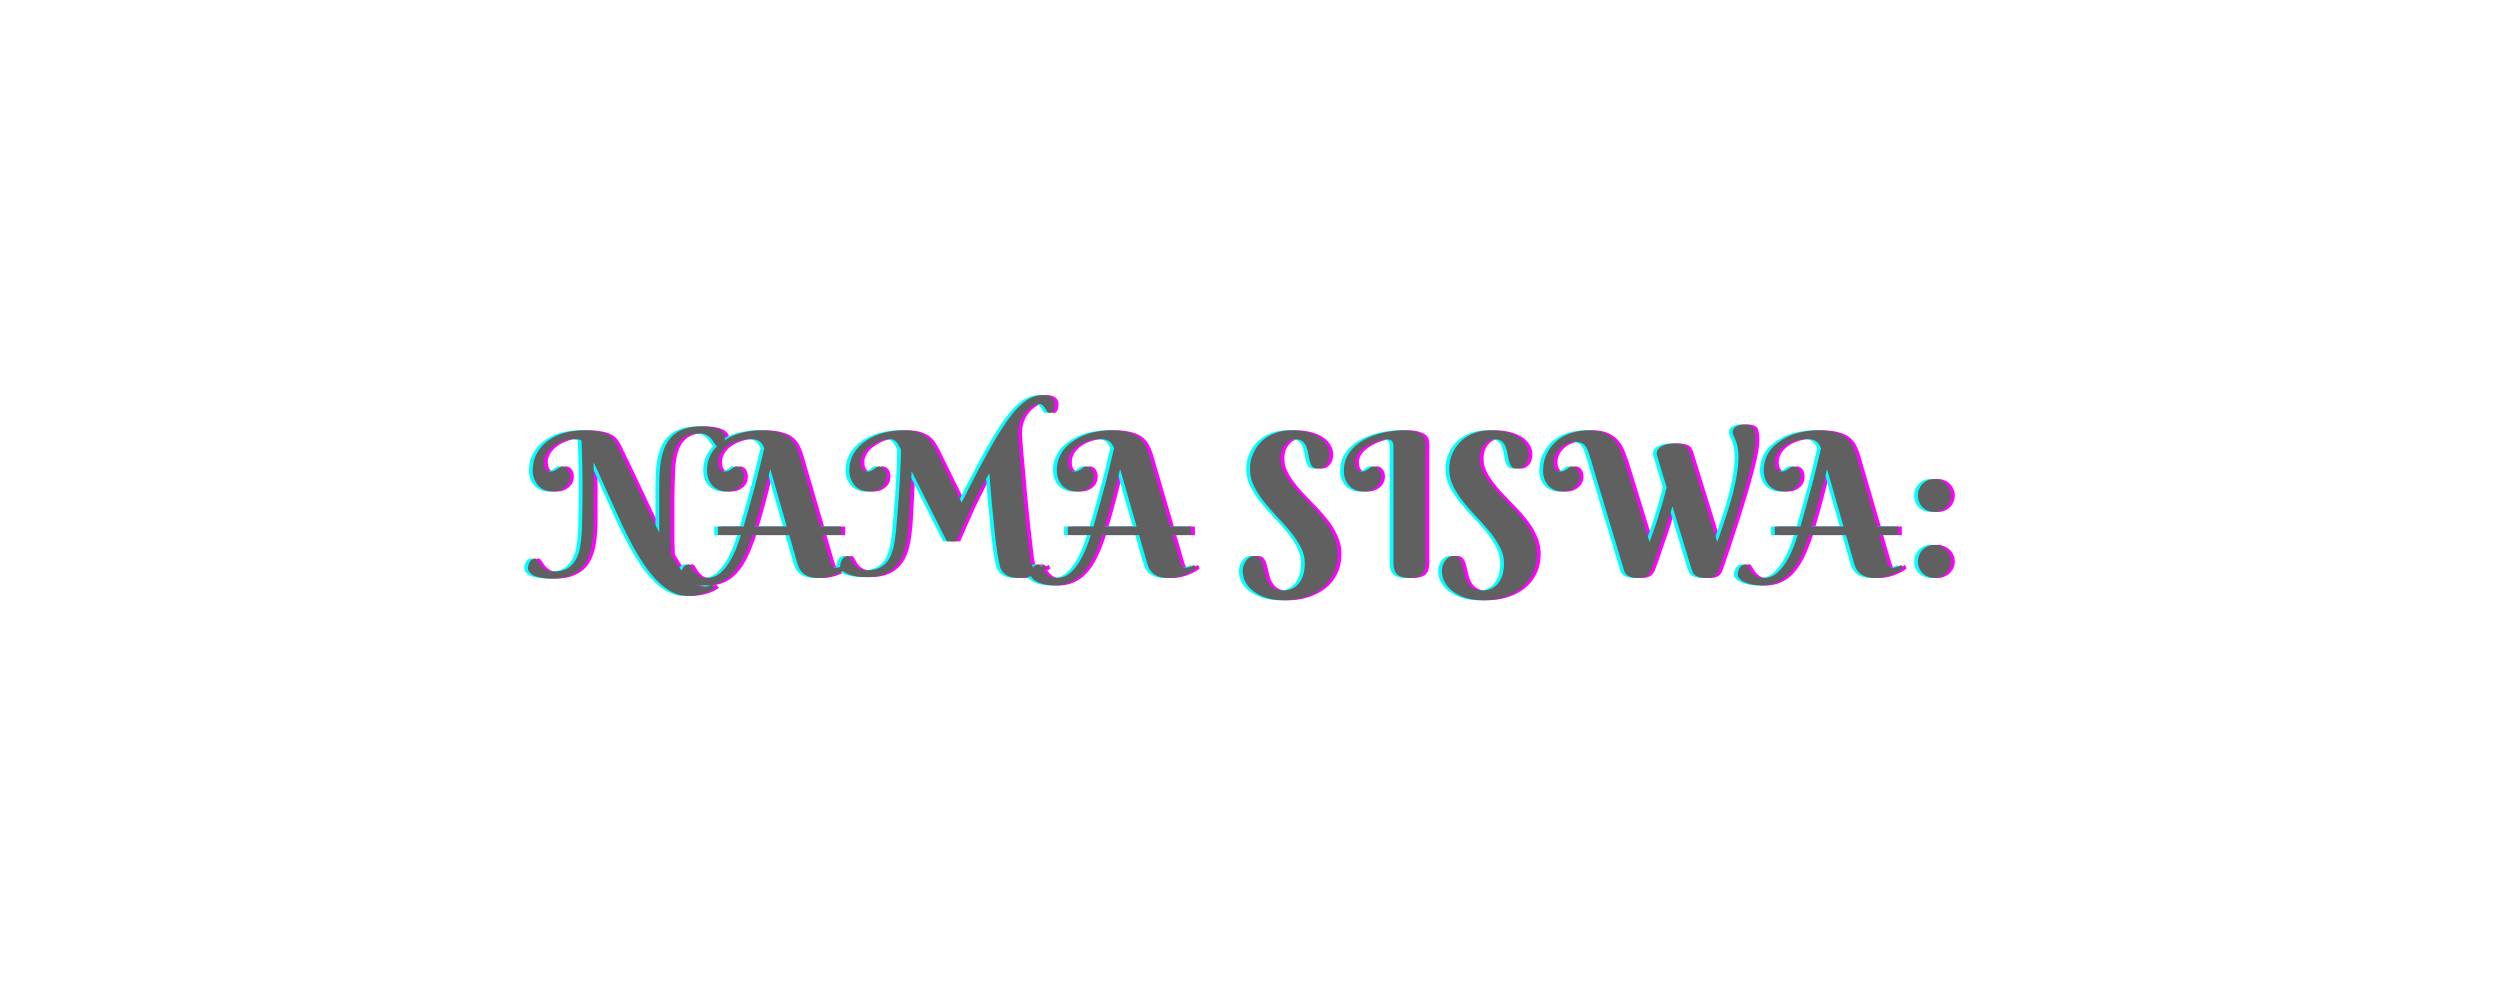 <svg xmlns="http://www.w3.org/2000/svg" xmlns:xlink="http://www.w3.org/1999/xlink" width="250" zoomAndPan="magnify" viewBox="0 0 187.5 75" height="100" preserveAspectRatio="xMidYMid meet" version="1.0"><defs><g/></defs><g fill="#ff00ff" fill-opacity="1"><g transform="translate(40.333, 43.225)"><g><path d="M 3.641 -7.031 C 3.641 -7.477 3.633 -7.883 3.625 -8.25 C 3.613 -8.625 3.602 -8.945 3.594 -9.219 C 3.594 -9.5 3.586 -9.719 3.578 -9.875 C 3.566 -10.039 3.562 -10.141 3.562 -10.172 C 3.469 -10.242 3.359 -10.281 3.234 -10.281 C 3.109 -10.289 2.984 -10.297 2.859 -10.297 C 2.691 -10.297 2.488 -10.254 2.25 -10.172 C 2.008 -10.086 1.773 -9.973 1.547 -9.828 C 1.328 -9.68 1.141 -9.5 0.984 -9.281 C 0.828 -9.062 0.75 -8.816 0.75 -8.547 C 0.75 -8.391 0.77 -8.266 0.812 -8.172 C 0.852 -8.078 0.898 -8.004 0.953 -7.953 C 1.016 -7.91 1.07 -7.883 1.125 -7.875 C 1.176 -7.863 1.219 -7.859 1.25 -7.859 C 1.363 -7.859 1.457 -7.879 1.531 -7.922 C 1.613 -7.961 1.688 -8.004 1.75 -8.047 C 1.82 -8.098 1.883 -8.145 1.938 -8.188 C 1.988 -8.227 2.051 -8.25 2.125 -8.25 C 2.188 -8.25 2.25 -8.234 2.312 -8.203 C 2.383 -8.18 2.445 -8.141 2.5 -8.078 C 2.551 -8.016 2.598 -7.938 2.641 -7.844 C 2.68 -7.75 2.703 -7.633 2.703 -7.5 C 2.703 -7.301 2.66 -7.129 2.578 -6.984 C 2.504 -6.848 2.406 -6.734 2.281 -6.641 C 2.164 -6.547 2.031 -6.473 1.875 -6.422 C 1.727 -6.379 1.578 -6.359 1.422 -6.359 C 1.191 -6.359 0.984 -6.395 0.797 -6.469 C 0.609 -6.551 0.445 -6.664 0.312 -6.812 C 0.188 -6.957 0.086 -7.125 0.016 -7.312 C -0.055 -7.5 -0.094 -7.703 -0.094 -7.922 C -0.094 -8.422 0.008 -8.859 0.219 -9.234 C 0.438 -9.617 0.723 -9.938 1.078 -10.188 C 1.43 -10.445 1.836 -10.641 2.297 -10.766 C 2.766 -10.891 3.242 -10.953 3.734 -10.953 C 4.18 -10.953 4.547 -10.922 4.828 -10.859 C 5.117 -10.805 5.352 -10.727 5.531 -10.625 C 5.719 -10.531 5.859 -10.414 5.953 -10.281 C 6.055 -10.145 6.145 -10.004 6.219 -9.859 C 6.52 -9.254 6.812 -8.656 7.094 -8.062 C 7.375 -7.477 7.645 -6.906 7.906 -6.344 C 8.164 -5.789 8.414 -5.258 8.656 -4.75 C 8.906 -4.238 9.148 -3.75 9.391 -3.281 L 9.391 -6.594 C 9.391 -7 9.398 -7.395 9.422 -7.781 C 9.441 -8.176 9.488 -8.547 9.562 -8.891 C 9.633 -9.234 9.738 -9.547 9.875 -9.828 C 10.02 -10.117 10.207 -10.367 10.438 -10.578 C 10.676 -10.797 10.973 -10.961 11.328 -11.078 C 11.68 -11.191 12.102 -11.25 12.594 -11.25 C 12.844 -11.25 13.07 -11.227 13.281 -11.188 C 13.488 -11.156 13.672 -11.102 13.828 -11.031 C 13.984 -10.969 14.102 -10.883 14.188 -10.781 C 14.281 -10.688 14.328 -10.578 14.328 -10.453 C 14.328 -10.367 14.316 -10.285 14.297 -10.203 C 14.273 -10.117 14.238 -10.039 14.188 -9.969 C 14.145 -9.906 14.094 -9.848 14.031 -9.797 C 13.969 -9.754 13.891 -9.734 13.797 -9.734 C 13.723 -9.734 13.656 -9.785 13.594 -9.891 C 13.531 -9.992 13.453 -10.109 13.359 -10.234 C 13.273 -10.359 13.156 -10.469 13 -10.562 C 12.852 -10.664 12.656 -10.719 12.406 -10.719 C 12.008 -10.719 11.68 -10.648 11.422 -10.516 C 11.16 -10.379 10.945 -10.18 10.781 -9.922 C 10.625 -9.672 10.504 -9.363 10.422 -9 C 10.348 -8.633 10.305 -8.227 10.297 -7.781 C 10.285 -7.477 10.273 -7.18 10.266 -6.891 C 10.254 -6.598 10.25 -6.301 10.25 -6 C 10.25 -5.707 10.25 -5.398 10.25 -5.078 C 10.25 -4.754 10.25 -4.41 10.25 -4.047 C 10.25 -3.535 10.25 -3.07 10.25 -2.656 C 10.258 -2.25 10.27 -1.91 10.281 -1.641 C 10.5 -1.266 10.711 -0.926 10.922 -0.625 C 11.141 -0.332 11.352 -0.082 11.562 0.125 C 11.77 0.332 11.977 0.492 12.188 0.609 C 12.395 0.723 12.609 0.781 12.828 0.781 C 12.891 0.781 12.953 0.77 13.016 0.75 C 13.086 0.727 13.145 0.707 13.188 0.688 C 13.238 0.656 13.297 0.625 13.359 0.594 L 13.594 0.875 C 13.52 0.914 13.422 0.973 13.297 1.047 C 13.172 1.117 13.02 1.188 12.844 1.25 C 12.664 1.312 12.461 1.363 12.234 1.406 C 12.004 1.445 11.754 1.469 11.484 1.469 C 11.086 1.469 10.707 1.367 10.344 1.172 C 9.977 0.984 9.625 0.719 9.281 0.375 C 8.945 0.039 8.625 -0.348 8.312 -0.797 C 8.008 -1.242 7.711 -1.727 7.422 -2.25 C 7.141 -2.77 6.867 -3.305 6.609 -3.859 C 6.348 -4.422 6.094 -4.977 5.844 -5.531 C 5.594 -6.082 5.352 -6.613 5.125 -7.125 C 4.906 -7.645 4.688 -8.117 4.469 -8.547 C 4.469 -8.266 4.469 -7.973 4.469 -7.672 C 4.477 -7.367 4.484 -7.062 4.484 -6.75 L 4.484 -4.484 C 4.484 -4.078 4.473 -3.68 4.453 -3.297 C 4.43 -2.91 4.383 -2.547 4.312 -2.203 C 4.238 -1.859 4.129 -1.539 3.984 -1.25 C 3.848 -0.957 3.66 -0.707 3.422 -0.5 C 3.18 -0.289 2.883 -0.125 2.531 0 C 2.188 0.113 1.77 0.172 1.281 0.172 C 1.031 0.172 0.797 0.148 0.578 0.109 C 0.367 0.078 0.188 0.031 0.031 -0.031 C -0.113 -0.102 -0.227 -0.188 -0.312 -0.281 C -0.406 -0.383 -0.453 -0.5 -0.453 -0.625 C -0.453 -0.707 -0.438 -0.789 -0.406 -0.875 C -0.383 -0.957 -0.352 -1.031 -0.312 -1.094 C -0.27 -1.164 -0.219 -1.223 -0.156 -1.266 C -0.094 -1.316 -0.016 -1.344 0.078 -1.344 C 0.117 -1.344 0.16 -1.316 0.203 -1.266 C 0.242 -1.223 0.285 -1.164 0.328 -1.094 C 0.379 -1.02 0.438 -0.938 0.5 -0.844 C 0.562 -0.758 0.633 -0.68 0.719 -0.609 C 0.801 -0.535 0.906 -0.473 1.031 -0.422 C 1.156 -0.379 1.301 -0.359 1.469 -0.359 C 1.863 -0.359 2.191 -0.426 2.453 -0.562 C 2.711 -0.707 2.922 -0.906 3.078 -1.156 C 3.242 -1.414 3.363 -1.723 3.438 -2.078 C 3.508 -2.441 3.555 -2.848 3.578 -3.297 C 3.598 -3.609 3.609 -3.906 3.609 -4.188 C 3.617 -4.477 3.625 -4.77 3.625 -5.062 C 3.633 -5.363 3.641 -5.676 3.641 -6 C 3.641 -6.32 3.641 -6.664 3.641 -7.031 Z M 3.641 -7.031 "/></g></g><g transform="translate(52.557, 43.225)"><g><path d="M 6.922 -3.094 L 4.156 -3.094 C 3.945 -2.445 3.723 -1.883 3.484 -1.406 C 3.254 -0.938 2.992 -0.547 2.703 -0.234 C 2.41 0.078 2.094 0.305 1.75 0.453 C 1.406 0.609 1.02 0.688 0.594 0.688 C 0.363 0.688 0.141 0.664 -0.078 0.625 C -0.297 0.582 -0.488 0.523 -0.656 0.453 C -0.82 0.379 -0.953 0.289 -1.047 0.188 C -1.148 0.094 -1.203 -0.008 -1.203 -0.125 C -1.203 -0.219 -1.188 -0.305 -1.156 -0.391 C -1.133 -0.484 -1.098 -0.566 -1.047 -0.641 C -0.992 -0.723 -0.93 -0.785 -0.859 -0.828 C -0.797 -0.879 -0.719 -0.906 -0.625 -0.906 C -0.551 -0.906 -0.484 -0.848 -0.422 -0.734 C -0.367 -0.629 -0.297 -0.508 -0.203 -0.375 C -0.109 -0.25 0.004 -0.133 0.141 -0.031 C 0.285 0.07 0.484 0.125 0.734 0.125 C 0.984 0.125 1.223 0.066 1.453 -0.047 C 1.68 -0.172 1.898 -0.363 2.109 -0.625 C 2.328 -0.883 2.535 -1.219 2.734 -1.625 C 2.93 -2.031 3.117 -2.52 3.297 -3.094 L 1.578 -3.094 L 1.578 -3.734 L 3.5 -3.734 C 3.656 -4.285 3.812 -4.836 3.969 -5.391 C 4.125 -5.941 4.27 -6.473 4.406 -6.984 C 4.539 -7.504 4.66 -7.988 4.766 -8.438 C 4.867 -8.883 4.961 -9.273 5.047 -9.609 C 4.941 -9.879 4.805 -10.062 4.641 -10.156 C 4.473 -10.25 4.25 -10.297 3.969 -10.297 C 3.695 -10.297 3.422 -10.254 3.141 -10.172 C 2.859 -10.086 2.602 -9.973 2.375 -9.828 C 2.145 -9.68 1.957 -9.5 1.812 -9.281 C 1.664 -9.062 1.594 -8.816 1.594 -8.547 C 1.594 -8.391 1.613 -8.266 1.656 -8.172 C 1.695 -8.078 1.742 -8.004 1.797 -7.953 C 1.848 -7.91 1.898 -7.883 1.953 -7.875 C 2.016 -7.863 2.062 -7.859 2.094 -7.859 C 2.207 -7.859 2.301 -7.879 2.375 -7.922 C 2.457 -7.961 2.531 -8.004 2.594 -8.047 C 2.656 -8.098 2.711 -8.145 2.766 -8.188 C 2.828 -8.227 2.895 -8.25 2.969 -8.25 C 3.02 -8.25 3.078 -8.234 3.141 -8.203 C 3.211 -8.18 3.273 -8.141 3.328 -8.078 C 3.391 -8.016 3.438 -7.938 3.469 -7.844 C 3.508 -7.75 3.531 -7.633 3.531 -7.5 C 3.531 -7.301 3.492 -7.129 3.422 -6.984 C 3.348 -6.848 3.25 -6.734 3.125 -6.641 C 3.008 -6.547 2.875 -6.473 2.719 -6.422 C 2.562 -6.379 2.41 -6.359 2.266 -6.359 C 2.023 -6.359 1.812 -6.398 1.625 -6.484 C 1.438 -6.566 1.273 -6.68 1.141 -6.828 C 1.016 -6.973 0.914 -7.145 0.844 -7.344 C 0.781 -7.539 0.75 -7.75 0.75 -7.969 C 0.75 -8.281 0.801 -8.57 0.906 -8.844 C 1.008 -9.125 1.156 -9.375 1.344 -9.594 C 1.539 -9.812 1.77 -10.004 2.031 -10.172 C 2.289 -10.348 2.566 -10.492 2.859 -10.609 C 3.16 -10.723 3.473 -10.805 3.797 -10.859 C 4.129 -10.922 4.461 -10.953 4.797 -10.953 C 5.266 -10.953 5.66 -10.91 5.984 -10.828 C 6.305 -10.754 6.578 -10.645 6.797 -10.5 C 7.023 -10.352 7.203 -10.164 7.328 -9.938 C 7.461 -9.707 7.578 -9.441 7.672 -9.141 L 9.25 -3.734 L 10.828 -3.734 L 10.828 -3.094 L 9.422 -3.094 L 9.984 -1.172 C 10.004 -1.098 10.023 -1.031 10.047 -0.969 C 10.066 -0.906 10.086 -0.848 10.109 -0.797 C 10.141 -0.754 10.176 -0.719 10.219 -0.688 C 10.258 -0.656 10.312 -0.641 10.375 -0.641 C 10.508 -0.641 10.633 -0.66 10.75 -0.703 C 10.875 -0.754 10.977 -0.805 11.062 -0.859 L 11.188 -0.594 C 11.102 -0.52 10.992 -0.441 10.859 -0.359 C 10.723 -0.285 10.566 -0.211 10.391 -0.141 C 10.223 -0.066 10.031 -0.004 9.812 0.047 C 9.602 0.098 9.379 0.125 9.141 0.125 C 8.816 0.125 8.551 0.082 8.344 0 C 8.145 -0.082 7.988 -0.188 7.875 -0.312 C 7.758 -0.438 7.676 -0.566 7.625 -0.703 C 7.57 -0.836 7.531 -0.957 7.5 -1.062 Z M 5.5 -8.047 C 5.289 -7.223 5.094 -6.453 4.906 -5.734 C 4.719 -5.023 4.531 -4.359 4.344 -3.734 L 6.734 -3.734 Z M 5.5 -8.047 "/></g></g><g transform="translate(63.748, 43.225)"><g><path d="M 7.547 -2.625 L 4.906 -7.875 L 4.812 -6.109 C 4.781 -5.598 4.754 -5.086 4.734 -4.578 C 4.711 -4.078 4.672 -3.598 4.609 -3.141 C 4.555 -2.68 4.469 -2.254 4.344 -1.859 C 4.219 -1.473 4.035 -1.133 3.797 -0.844 C 3.555 -0.562 3.25 -0.336 2.875 -0.172 C 2.5 -0.016 2.023 0.062 1.453 0.062 C 1.203 0.062 0.961 0.039 0.734 0 C 0.504 -0.039 0.301 -0.098 0.125 -0.172 C -0.039 -0.242 -0.176 -0.332 -0.281 -0.438 C -0.395 -0.539 -0.453 -0.648 -0.453 -0.766 C -0.453 -0.848 -0.438 -0.938 -0.406 -1.031 C -0.383 -1.125 -0.348 -1.207 -0.297 -1.281 C -0.254 -1.352 -0.195 -1.41 -0.125 -1.453 C -0.051 -1.504 0.031 -1.531 0.125 -1.531 C 0.176 -1.531 0.223 -1.504 0.266 -1.453 C 0.305 -1.398 0.348 -1.332 0.391 -1.25 C 0.43 -1.164 0.477 -1.078 0.531 -0.984 C 0.594 -0.891 0.664 -0.801 0.75 -0.719 C 0.844 -0.645 0.953 -0.582 1.078 -0.531 C 1.211 -0.477 1.375 -0.453 1.562 -0.453 C 1.938 -0.453 2.25 -0.516 2.5 -0.641 C 2.758 -0.766 2.973 -0.945 3.141 -1.188 C 3.305 -1.438 3.43 -1.734 3.516 -2.078 C 3.609 -2.43 3.676 -2.828 3.719 -3.266 C 3.738 -3.516 3.758 -3.75 3.781 -3.969 C 3.801 -4.195 3.82 -4.422 3.844 -4.641 C 3.863 -4.867 3.879 -5.098 3.891 -5.328 C 3.91 -5.566 3.93 -5.816 3.953 -6.078 C 3.973 -6.453 3.992 -6.805 4.016 -7.141 C 4.035 -7.484 4.051 -7.801 4.062 -8.094 C 4.07 -8.383 4.082 -8.645 4.094 -8.875 C 4.102 -9.113 4.109 -9.32 4.109 -9.5 C 4.023 -9.664 3.953 -9.801 3.891 -9.906 C 3.828 -10.008 3.758 -10.086 3.688 -10.141 C 3.625 -10.203 3.551 -10.242 3.469 -10.266 C 3.383 -10.285 3.285 -10.297 3.172 -10.297 C 3.066 -10.297 2.941 -10.273 2.797 -10.234 C 2.648 -10.203 2.5 -10.148 2.344 -10.078 C 2.195 -10.004 2.047 -9.914 1.891 -9.812 C 1.734 -9.719 1.594 -9.602 1.469 -9.469 C 1.352 -9.344 1.258 -9.203 1.188 -9.047 C 1.113 -8.891 1.078 -8.723 1.078 -8.547 C 1.078 -8.391 1.098 -8.266 1.141 -8.172 C 1.18 -8.078 1.227 -8.004 1.281 -7.953 C 1.344 -7.91 1.398 -7.883 1.453 -7.875 C 1.504 -7.863 1.547 -7.859 1.578 -7.859 C 1.703 -7.859 1.801 -7.879 1.875 -7.922 C 1.957 -7.961 2.031 -8.004 2.094 -8.047 C 2.156 -8.098 2.211 -8.145 2.266 -8.188 C 2.316 -8.227 2.383 -8.25 2.469 -8.25 C 2.52 -8.25 2.578 -8.234 2.641 -8.203 C 2.711 -8.18 2.773 -8.141 2.828 -8.078 C 2.891 -8.016 2.938 -7.938 2.969 -7.844 C 3.008 -7.75 3.031 -7.633 3.031 -7.5 C 3.031 -7.301 2.992 -7.129 2.922 -6.984 C 2.848 -6.848 2.75 -6.734 2.625 -6.641 C 2.508 -6.547 2.375 -6.473 2.219 -6.422 C 2.062 -6.379 1.91 -6.359 1.766 -6.359 C 1.523 -6.359 1.312 -6.395 1.125 -6.469 C 0.938 -6.551 0.773 -6.664 0.641 -6.812 C 0.516 -6.957 0.414 -7.125 0.344 -7.312 C 0.27 -7.5 0.234 -7.703 0.234 -7.922 C 0.234 -8.422 0.348 -8.859 0.578 -9.234 C 0.816 -9.617 1.129 -9.938 1.516 -10.188 C 1.898 -10.445 2.332 -10.641 2.812 -10.766 C 3.289 -10.891 3.781 -10.953 4.281 -10.953 C 4.676 -10.953 5.008 -10.91 5.281 -10.828 C 5.551 -10.742 5.773 -10.633 5.953 -10.5 C 6.129 -10.375 6.273 -10.219 6.391 -10.031 C 6.516 -9.852 6.625 -9.664 6.719 -9.469 L 8.656 -5.531 C 9.156 -6.531 9.613 -7.422 10.031 -8.203 C 10.445 -8.984 10.828 -9.672 11.172 -10.266 C 11.523 -10.859 11.852 -11.363 12.156 -11.781 C 12.469 -12.207 12.766 -12.551 13.047 -12.812 C 13.336 -13.082 13.617 -13.281 13.891 -13.406 C 14.172 -13.531 14.461 -13.594 14.766 -13.594 C 15.023 -13.594 15.234 -13.535 15.391 -13.422 C 15.555 -13.305 15.641 -13.141 15.641 -12.922 C 15.641 -12.734 15.609 -12.57 15.547 -12.438 C 15.484 -12.312 15.395 -12.25 15.281 -12.25 C 15.188 -12.25 15.113 -12.285 15.062 -12.359 C 15.02 -12.43 14.973 -12.508 14.922 -12.594 C 14.879 -12.676 14.82 -12.75 14.75 -12.812 C 14.688 -12.883 14.586 -12.922 14.453 -12.922 C 14.379 -12.922 14.285 -12.898 14.172 -12.859 C 14.055 -12.816 13.938 -12.75 13.812 -12.656 C 13.695 -12.57 13.582 -12.461 13.469 -12.328 C 13.352 -12.203 13.25 -12.051 13.156 -11.875 C 13.07 -11.695 13.004 -11.492 12.953 -11.266 C 12.91 -11.047 12.895 -10.801 12.906 -10.531 C 12.926 -10.227 12.953 -9.867 12.984 -9.453 C 13.023 -9.035 13.066 -8.594 13.109 -8.125 C 13.148 -7.656 13.191 -7.164 13.234 -6.656 C 13.285 -6.156 13.332 -5.66 13.375 -5.172 C 13.426 -4.691 13.473 -4.223 13.516 -3.766 C 13.566 -3.316 13.613 -2.91 13.656 -2.547 C 13.695 -2.18 13.734 -1.875 13.766 -1.625 C 13.797 -1.375 13.82 -1.203 13.844 -1.109 C 13.875 -0.973 13.91 -0.859 13.953 -0.766 C 14.004 -0.68 14.094 -0.641 14.219 -0.641 C 14.352 -0.641 14.477 -0.66 14.594 -0.703 C 14.707 -0.754 14.812 -0.805 14.906 -0.859 L 15.031 -0.594 C 14.938 -0.52 14.82 -0.441 14.688 -0.359 C 14.562 -0.285 14.41 -0.211 14.234 -0.141 C 14.055 -0.066 13.863 -0.004 13.656 0.047 C 13.457 0.098 13.238 0.125 13 0.125 C 12.656 0.125 12.383 0.082 12.188 0 C 12 -0.094 11.852 -0.203 11.75 -0.328 C 11.645 -0.453 11.57 -0.582 11.531 -0.719 C 11.5 -0.863 11.473 -0.988 11.453 -1.094 C 11.398 -1.344 11.348 -1.645 11.297 -2 C 11.254 -2.352 11.207 -2.727 11.156 -3.125 C 11.113 -3.531 11.07 -3.945 11.031 -4.375 C 10.988 -4.801 10.945 -5.219 10.906 -5.625 C 10.875 -6.031 10.844 -6.414 10.812 -6.781 C 10.781 -7.145 10.754 -7.461 10.734 -7.734 C 10.586 -7.492 10.453 -7.258 10.328 -7.031 C 10.203 -6.812 10.082 -6.582 9.969 -6.344 C 9.852 -6.113 9.734 -5.875 9.609 -5.625 C 9.484 -5.375 9.352 -5.098 9.219 -4.797 C 9.094 -4.492 8.945 -4.164 8.781 -3.812 C 8.625 -3.457 8.453 -3.062 8.266 -2.625 Z M 7.547 -2.625 "/></g></g><g transform="translate(78.792, 43.225)"><g><path d="M 6.922 -3.094 L 4.156 -3.094 C 3.945 -2.445 3.723 -1.883 3.484 -1.406 C 3.254 -0.938 2.992 -0.547 2.703 -0.234 C 2.41 0.078 2.094 0.305 1.75 0.453 C 1.406 0.609 1.02 0.688 0.594 0.688 C 0.363 0.688 0.141 0.664 -0.078 0.625 C -0.297 0.582 -0.488 0.523 -0.656 0.453 C -0.82 0.379 -0.953 0.289 -1.047 0.188 C -1.148 0.094 -1.203 -0.008 -1.203 -0.125 C -1.203 -0.219 -1.188 -0.305 -1.156 -0.391 C -1.133 -0.484 -1.098 -0.566 -1.047 -0.641 C -0.992 -0.723 -0.93 -0.785 -0.859 -0.828 C -0.797 -0.879 -0.719 -0.906 -0.625 -0.906 C -0.551 -0.906 -0.484 -0.848 -0.422 -0.734 C -0.367 -0.629 -0.297 -0.508 -0.203 -0.375 C -0.109 -0.25 0.004 -0.133 0.141 -0.031 C 0.285 0.07 0.484 0.125 0.734 0.125 C 0.984 0.125 1.223 0.066 1.453 -0.047 C 1.68 -0.172 1.898 -0.363 2.109 -0.625 C 2.328 -0.883 2.535 -1.219 2.734 -1.625 C 2.93 -2.031 3.117 -2.52 3.297 -3.094 L 1.578 -3.094 L 1.578 -3.734 L 3.5 -3.734 C 3.656 -4.285 3.812 -4.836 3.969 -5.391 C 4.125 -5.941 4.27 -6.473 4.406 -6.984 C 4.539 -7.504 4.66 -7.988 4.766 -8.438 C 4.867 -8.883 4.961 -9.273 5.047 -9.609 C 4.941 -9.879 4.805 -10.062 4.641 -10.156 C 4.473 -10.25 4.25 -10.297 3.969 -10.297 C 3.695 -10.297 3.422 -10.254 3.141 -10.172 C 2.859 -10.086 2.602 -9.973 2.375 -9.828 C 2.145 -9.68 1.957 -9.5 1.812 -9.281 C 1.664 -9.062 1.594 -8.816 1.594 -8.547 C 1.594 -8.391 1.613 -8.266 1.656 -8.172 C 1.695 -8.078 1.742 -8.004 1.797 -7.953 C 1.848 -7.91 1.898 -7.883 1.953 -7.875 C 2.016 -7.863 2.062 -7.859 2.094 -7.859 C 2.207 -7.859 2.301 -7.879 2.375 -7.922 C 2.457 -7.961 2.531 -8.004 2.594 -8.047 C 2.656 -8.098 2.711 -8.145 2.766 -8.188 C 2.828 -8.227 2.895 -8.25 2.969 -8.25 C 3.02 -8.25 3.078 -8.234 3.141 -8.203 C 3.211 -8.18 3.273 -8.141 3.328 -8.078 C 3.391 -8.016 3.438 -7.938 3.469 -7.844 C 3.508 -7.75 3.531 -7.633 3.531 -7.5 C 3.531 -7.301 3.492 -7.129 3.422 -6.984 C 3.348 -6.848 3.25 -6.734 3.125 -6.641 C 3.008 -6.547 2.875 -6.473 2.719 -6.422 C 2.562 -6.379 2.41 -6.359 2.266 -6.359 C 2.023 -6.359 1.812 -6.398 1.625 -6.484 C 1.438 -6.566 1.273 -6.68 1.141 -6.828 C 1.016 -6.973 0.914 -7.145 0.844 -7.344 C 0.781 -7.539 0.75 -7.75 0.75 -7.969 C 0.75 -8.281 0.801 -8.57 0.906 -8.844 C 1.008 -9.125 1.156 -9.375 1.344 -9.594 C 1.539 -9.812 1.77 -10.004 2.031 -10.172 C 2.289 -10.348 2.566 -10.492 2.859 -10.609 C 3.16 -10.723 3.473 -10.805 3.797 -10.859 C 4.129 -10.922 4.461 -10.953 4.797 -10.953 C 5.266 -10.953 5.66 -10.91 5.984 -10.828 C 6.305 -10.754 6.578 -10.645 6.797 -10.5 C 7.023 -10.352 7.203 -10.164 7.328 -9.938 C 7.461 -9.707 7.578 -9.441 7.672 -9.141 L 9.25 -3.734 L 10.828 -3.734 L 10.828 -3.094 L 9.422 -3.094 L 9.984 -1.172 C 10.004 -1.098 10.023 -1.031 10.047 -0.969 C 10.066 -0.906 10.086 -0.848 10.109 -0.797 C 10.141 -0.754 10.176 -0.719 10.219 -0.688 C 10.258 -0.656 10.312 -0.641 10.375 -0.641 C 10.508 -0.641 10.633 -0.66 10.75 -0.703 C 10.875 -0.754 10.977 -0.805 11.062 -0.859 L 11.188 -0.594 C 11.102 -0.52 10.992 -0.441 10.859 -0.359 C 10.723 -0.285 10.566 -0.211 10.391 -0.141 C 10.223 -0.066 10.031 -0.004 9.812 0.047 C 9.602 0.098 9.379 0.125 9.141 0.125 C 8.816 0.125 8.551 0.082 8.344 0 C 8.145 -0.082 7.988 -0.188 7.875 -0.312 C 7.758 -0.438 7.676 -0.566 7.625 -0.703 C 7.57 -0.836 7.531 -0.957 7.5 -1.062 Z M 5.5 -8.047 C 5.289 -7.223 5.094 -6.453 4.906 -5.734 C 4.719 -5.023 4.531 -4.359 4.344 -3.734 L 6.734 -3.734 Z M 5.5 -8.047 "/></g></g><g transform="translate(89.983, 43.225)"><g/></g><g transform="translate(93.36, 43.225)"><g><path d="M 3.188 1.062 C 3.383 1.062 3.578 1.023 3.766 0.953 C 3.961 0.879 4.133 0.758 4.281 0.594 C 4.426 0.438 4.547 0.227 4.641 -0.031 C 4.734 -0.301 4.781 -0.625 4.781 -1 C 4.781 -1.414 4.676 -1.816 4.469 -2.203 C 4.27 -2.586 4.02 -2.961 3.719 -3.328 C 3.414 -3.703 3.086 -4.07 2.734 -4.438 C 2.379 -4.812 2.047 -5.191 1.734 -5.578 C 1.43 -5.961 1.176 -6.359 0.969 -6.766 C 0.77 -7.172 0.672 -7.598 0.672 -8.047 C 0.672 -8.484 0.754 -8.879 0.922 -9.234 C 1.086 -9.598 1.305 -9.906 1.578 -10.156 C 1.859 -10.414 2.188 -10.613 2.562 -10.75 C 2.938 -10.883 3.336 -10.953 3.766 -10.953 C 4.223 -10.953 4.629 -10.906 4.984 -10.812 C 5.336 -10.719 5.633 -10.586 5.875 -10.422 C 6.125 -10.254 6.312 -10.055 6.438 -9.828 C 6.562 -9.609 6.625 -9.379 6.625 -9.141 C 6.625 -9.016 6.609 -8.891 6.578 -8.766 C 6.547 -8.641 6.492 -8.523 6.422 -8.422 C 6.348 -8.328 6.254 -8.242 6.141 -8.172 C 6.023 -8.109 5.895 -8.078 5.75 -8.078 C 5.562 -8.078 5.426 -8.129 5.344 -8.234 C 5.258 -8.348 5.195 -8.484 5.156 -8.641 C 5.113 -8.805 5.078 -8.984 5.047 -9.172 C 5.016 -9.367 4.969 -9.547 4.906 -9.703 C 4.844 -9.867 4.75 -10.004 4.625 -10.109 C 4.5 -10.223 4.312 -10.281 4.062 -10.281 C 3.938 -10.281 3.805 -10.25 3.672 -10.188 C 3.547 -10.125 3.43 -10.031 3.328 -9.906 C 3.223 -9.789 3.133 -9.641 3.062 -9.453 C 3 -9.273 2.969 -9.055 2.969 -8.797 C 2.969 -8.504 3.031 -8.219 3.156 -7.938 C 3.281 -7.664 3.441 -7.395 3.641 -7.125 C 3.836 -6.852 4.062 -6.582 4.312 -6.312 C 4.57 -6.039 4.836 -5.766 5.109 -5.484 C 5.379 -5.211 5.641 -4.93 5.891 -4.641 C 6.148 -4.348 6.379 -4.047 6.578 -3.734 C 6.773 -3.422 6.938 -3.094 7.062 -2.75 C 7.188 -2.406 7.25 -2.047 7.25 -1.672 C 7.25 -1.117 7.141 -0.625 6.922 -0.188 C 6.711 0.238 6.426 0.598 6.062 0.891 C 5.695 1.18 5.27 1.406 4.781 1.562 C 4.289 1.719 3.77 1.797 3.219 1.797 C 2.719 1.797 2.273 1.734 1.891 1.609 C 1.516 1.484 1.191 1.316 0.922 1.109 C 0.66 0.91 0.461 0.68 0.328 0.422 C 0.191 0.16 0.125 -0.109 0.125 -0.391 C 0.125 -0.504 0.141 -0.629 0.172 -0.766 C 0.211 -0.898 0.27 -1.02 0.344 -1.125 C 0.414 -1.238 0.504 -1.332 0.609 -1.406 C 0.723 -1.488 0.848 -1.531 0.984 -1.531 C 1.129 -1.531 1.25 -1.492 1.344 -1.422 C 1.438 -1.348 1.508 -1.25 1.562 -1.125 C 1.613 -1 1.656 -0.859 1.688 -0.703 C 1.727 -0.547 1.766 -0.391 1.797 -0.234 C 1.836 -0.078 1.883 0.078 1.938 0.234 C 2 0.391 2.082 0.531 2.188 0.656 C 2.289 0.781 2.422 0.879 2.578 0.953 C 2.742 1.023 2.945 1.062 3.188 1.062 Z M 3.188 1.062 "/></g></g><g transform="translate(101.072, 43.225)"><g><path d="M 6.125 -0.953 C 6.125 -0.578 6.023 -0.301 5.828 -0.125 C 5.629 0.039 5.328 0.125 4.922 0.125 C 4.516 0.125 4.211 0.039 4.016 -0.125 C 3.816 -0.301 3.719 -0.578 3.719 -0.953 L 3.719 -9.781 C 3.719 -9.883 3.703 -9.969 3.672 -10.031 C 3.648 -10.094 3.617 -10.141 3.578 -10.172 C 3.535 -10.211 3.484 -10.238 3.422 -10.25 C 3.359 -10.27 3.289 -10.281 3.219 -10.281 C 3.113 -10.281 2.977 -10.258 2.812 -10.219 C 2.656 -10.188 2.488 -10.133 2.312 -10.062 C 2.145 -10 1.973 -9.914 1.797 -9.812 C 1.617 -9.719 1.457 -9.602 1.312 -9.469 C 1.176 -9.344 1.062 -9.203 0.969 -9.047 C 0.883 -8.891 0.844 -8.723 0.844 -8.547 C 0.844 -8.391 0.863 -8.266 0.906 -8.172 C 0.945 -8.078 0.992 -8.004 1.047 -7.953 C 1.098 -7.91 1.148 -7.883 1.203 -7.875 C 1.266 -7.863 1.305 -7.859 1.328 -7.859 C 1.453 -7.859 1.551 -7.879 1.625 -7.922 C 1.707 -7.961 1.781 -8.004 1.844 -8.047 C 1.906 -8.098 1.961 -8.145 2.016 -8.188 C 2.078 -8.227 2.145 -8.25 2.219 -8.25 C 2.281 -8.25 2.344 -8.234 2.406 -8.203 C 2.469 -8.18 2.523 -8.141 2.578 -8.078 C 2.641 -8.016 2.691 -7.938 2.734 -7.844 C 2.773 -7.75 2.797 -7.633 2.797 -7.5 C 2.797 -7.301 2.754 -7.129 2.672 -6.984 C 2.598 -6.848 2.5 -6.734 2.375 -6.641 C 2.258 -6.547 2.125 -6.473 1.969 -6.422 C 1.82 -6.379 1.672 -6.359 1.516 -6.359 C 1.285 -6.359 1.07 -6.395 0.875 -6.469 C 0.688 -6.551 0.523 -6.664 0.391 -6.812 C 0.266 -6.957 0.164 -7.125 0.094 -7.312 C 0.031 -7.5 0 -7.703 0 -7.922 C 0 -8.254 0.055 -8.562 0.172 -8.844 C 0.297 -9.125 0.461 -9.375 0.672 -9.594 C 0.891 -9.82 1.141 -10.02 1.422 -10.188 C 1.711 -10.352 2.023 -10.492 2.359 -10.609 C 2.691 -10.723 3.035 -10.805 3.391 -10.859 C 3.754 -10.922 4.117 -10.953 4.484 -10.953 C 4.879 -10.953 5.188 -10.91 5.406 -10.828 C 5.633 -10.754 5.801 -10.664 5.906 -10.562 C 6.008 -10.457 6.07 -10.344 6.094 -10.219 C 6.113 -10.102 6.125 -10.008 6.125 -9.938 Z M 6.125 -0.953 "/></g></g><g transform="translate(108.301, 43.225)"><g><path d="M 3.188 1.062 C 3.383 1.062 3.578 1.023 3.766 0.953 C 3.961 0.879 4.133 0.758 4.281 0.594 C 4.426 0.438 4.547 0.227 4.641 -0.031 C 4.734 -0.301 4.781 -0.625 4.781 -1 C 4.781 -1.414 4.676 -1.816 4.469 -2.203 C 4.27 -2.586 4.02 -2.961 3.719 -3.328 C 3.414 -3.703 3.086 -4.07 2.734 -4.438 C 2.379 -4.812 2.047 -5.191 1.734 -5.578 C 1.43 -5.961 1.176 -6.359 0.969 -6.766 C 0.77 -7.172 0.672 -7.598 0.672 -8.047 C 0.672 -8.484 0.754 -8.879 0.922 -9.234 C 1.086 -9.598 1.305 -9.906 1.578 -10.156 C 1.859 -10.414 2.188 -10.613 2.562 -10.75 C 2.938 -10.883 3.336 -10.953 3.766 -10.953 C 4.223 -10.953 4.629 -10.906 4.984 -10.812 C 5.336 -10.719 5.633 -10.586 5.875 -10.422 C 6.125 -10.254 6.312 -10.055 6.438 -9.828 C 6.562 -9.609 6.625 -9.379 6.625 -9.141 C 6.625 -9.016 6.609 -8.891 6.578 -8.766 C 6.547 -8.641 6.492 -8.523 6.422 -8.422 C 6.348 -8.328 6.254 -8.242 6.141 -8.172 C 6.023 -8.109 5.895 -8.078 5.75 -8.078 C 5.562 -8.078 5.426 -8.129 5.344 -8.234 C 5.258 -8.348 5.195 -8.484 5.156 -8.641 C 5.113 -8.805 5.078 -8.984 5.047 -9.172 C 5.016 -9.367 4.969 -9.547 4.906 -9.703 C 4.844 -9.867 4.75 -10.004 4.625 -10.109 C 4.5 -10.223 4.312 -10.281 4.062 -10.281 C 3.938 -10.281 3.805 -10.25 3.672 -10.188 C 3.547 -10.125 3.43 -10.031 3.328 -9.906 C 3.223 -9.789 3.133 -9.641 3.062 -9.453 C 3 -9.273 2.969 -9.055 2.969 -8.797 C 2.969 -8.504 3.031 -8.219 3.156 -7.938 C 3.281 -7.664 3.441 -7.395 3.641 -7.125 C 3.836 -6.852 4.062 -6.582 4.312 -6.312 C 4.57 -6.039 4.836 -5.766 5.109 -5.484 C 5.379 -5.211 5.641 -4.93 5.891 -4.641 C 6.148 -4.348 6.379 -4.047 6.578 -3.734 C 6.773 -3.422 6.938 -3.094 7.062 -2.75 C 7.188 -2.406 7.25 -2.047 7.25 -1.672 C 7.25 -1.117 7.141 -0.625 6.922 -0.188 C 6.711 0.238 6.426 0.598 6.062 0.891 C 5.695 1.18 5.27 1.406 4.781 1.562 C 4.289 1.719 3.77 1.797 3.219 1.797 C 2.719 1.797 2.273 1.734 1.891 1.609 C 1.516 1.484 1.191 1.316 0.922 1.109 C 0.66 0.91 0.461 0.68 0.328 0.422 C 0.191 0.16 0.125 -0.109 0.125 -0.391 C 0.125 -0.504 0.141 -0.629 0.172 -0.766 C 0.211 -0.898 0.27 -1.02 0.344 -1.125 C 0.414 -1.238 0.504 -1.332 0.609 -1.406 C 0.723 -1.488 0.848 -1.531 0.984 -1.531 C 1.129 -1.531 1.25 -1.492 1.344 -1.422 C 1.438 -1.348 1.508 -1.25 1.562 -1.125 C 1.613 -1 1.656 -0.859 1.688 -0.703 C 1.727 -0.547 1.766 -0.391 1.797 -0.234 C 1.836 -0.078 1.883 0.078 1.938 0.234 C 2 0.391 2.082 0.531 2.188 0.656 C 2.289 0.781 2.422 0.879 2.578 0.953 C 2.742 1.023 2.945 1.062 3.188 1.062 Z M 3.188 1.062 "/></g></g><g transform="translate(116.014, 43.225)"><g><path d="M 7.984 -2.562 C 8.086 -2.852 8.195 -3.16 8.312 -3.484 C 8.438 -3.816 8.551 -4.16 8.656 -4.516 C 8.77 -4.867 8.879 -5.227 8.984 -5.594 C 9.086 -5.957 9.18 -6.316 9.266 -6.672 L 8.562 -9 C 8.508 -9.164 8.508 -9.305 8.562 -9.422 C 8.625 -9.547 8.719 -9.645 8.844 -9.719 C 8.969 -9.801 9.113 -9.863 9.281 -9.906 C 9.445 -9.945 9.625 -9.969 9.812 -9.969 C 9.969 -9.969 10.109 -9.957 10.234 -9.938 C 10.367 -9.914 10.484 -9.883 10.578 -9.844 C 10.672 -9.801 10.75 -9.738 10.812 -9.656 C 10.875 -9.57 10.926 -9.469 10.969 -9.344 L 13.062 -2.578 C 13.176 -2.879 13.289 -3.207 13.406 -3.562 C 13.531 -3.914 13.648 -4.273 13.766 -4.641 C 13.891 -5.016 14.004 -5.391 14.109 -5.766 C 14.223 -6.148 14.316 -6.523 14.391 -6.891 C 14.473 -7.254 14.535 -7.602 14.578 -7.938 C 14.629 -8.27 14.656 -8.578 14.656 -8.859 C 14.656 -9.18 14.633 -9.445 14.594 -9.656 C 14.551 -9.875 14.5 -10.055 14.438 -10.203 C 14.383 -10.348 14.332 -10.469 14.281 -10.562 C 14.238 -10.656 14.219 -10.738 14.219 -10.812 C 14.219 -10.914 14.242 -11.004 14.297 -11.078 C 14.359 -11.148 14.43 -11.207 14.516 -11.25 C 14.598 -11.301 14.688 -11.336 14.781 -11.359 C 14.875 -11.379 14.969 -11.391 15.062 -11.391 C 15.258 -11.391 15.426 -11.359 15.562 -11.297 C 15.695 -11.242 15.789 -11.148 15.844 -11.016 C 15.863 -10.941 15.879 -10.863 15.891 -10.781 C 15.91 -10.695 15.922 -10.617 15.922 -10.547 C 15.93 -10.473 15.938 -10.398 15.938 -10.328 C 15.938 -10.266 15.938 -10.211 15.938 -10.172 C 15.938 -9.961 15.906 -9.68 15.844 -9.328 C 15.781 -8.973 15.691 -8.57 15.578 -8.125 C 15.461 -7.676 15.332 -7.195 15.188 -6.688 C 15.039 -6.176 14.883 -5.66 14.719 -5.141 C 14.562 -4.617 14.398 -4.109 14.234 -3.609 C 14.078 -3.109 13.926 -2.645 13.781 -2.219 C 13.645 -1.801 13.52 -1.43 13.406 -1.109 C 13.301 -0.797 13.219 -0.562 13.156 -0.406 C 13.113 -0.289 13.055 -0.195 12.984 -0.125 C 12.922 -0.051 12.848 0 12.766 0.031 C 12.68 0.07 12.586 0.098 12.484 0.109 C 12.391 0.117 12.289 0.125 12.188 0.125 C 11.988 0.125 11.828 0.102 11.703 0.062 C 11.578 0.02 11.477 -0.023 11.406 -0.078 C 11.332 -0.141 11.273 -0.203 11.234 -0.266 C 11.203 -0.336 11.176 -0.406 11.156 -0.469 L 9.703 -5.25 C 9.547 -4.719 9.383 -4.191 9.219 -3.672 C 9.051 -3.16 8.891 -2.688 8.734 -2.25 C 8.586 -1.82 8.457 -1.441 8.344 -1.109 C 8.227 -0.785 8.141 -0.551 8.078 -0.406 C 8.023 -0.289 7.961 -0.195 7.891 -0.125 C 7.816 -0.051 7.738 0 7.656 0.031 C 7.57 0.07 7.477 0.098 7.375 0.109 C 7.281 0.117 7.18 0.125 7.078 0.125 C 6.891 0.125 6.734 0.102 6.609 0.062 C 6.484 0.02 6.383 -0.023 6.312 -0.078 C 6.238 -0.141 6.18 -0.203 6.141 -0.266 C 6.109 -0.336 6.082 -0.406 6.062 -0.469 L 3.453 -9.172 C 3.398 -9.336 3.344 -9.477 3.281 -9.594 C 3.227 -9.707 3.16 -9.801 3.078 -9.875 C 3.004 -9.945 2.91 -10 2.797 -10.031 C 2.68 -10.07 2.539 -10.094 2.375 -10.094 C 2.238 -10.094 2.078 -10.055 1.891 -9.984 C 1.711 -9.922 1.539 -9.82 1.375 -9.688 C 1.219 -9.562 1.082 -9.398 0.969 -9.203 C 0.852 -9.016 0.797 -8.797 0.797 -8.547 C 0.797 -8.391 0.816 -8.266 0.859 -8.172 C 0.898 -8.078 0.945 -8.004 1 -7.953 C 1.051 -7.91 1.102 -7.883 1.156 -7.875 C 1.219 -7.863 1.266 -7.859 1.297 -7.859 C 1.41 -7.859 1.504 -7.879 1.578 -7.922 C 1.66 -7.961 1.734 -8.004 1.797 -8.047 C 1.859 -8.098 1.914 -8.145 1.969 -8.188 C 2.031 -8.227 2.098 -8.25 2.172 -8.25 C 2.234 -8.25 2.297 -8.234 2.359 -8.203 C 2.43 -8.18 2.492 -8.141 2.547 -8.078 C 2.598 -8.016 2.645 -7.938 2.688 -7.844 C 2.727 -7.75 2.75 -7.633 2.75 -7.5 C 2.75 -7.301 2.707 -7.129 2.625 -6.984 C 2.551 -6.848 2.453 -6.734 2.328 -6.641 C 2.211 -6.547 2.078 -6.473 1.922 -6.422 C 1.773 -6.379 1.625 -6.359 1.469 -6.359 C 1.238 -6.359 1.031 -6.398 0.844 -6.484 C 0.664 -6.566 0.516 -6.676 0.391 -6.812 C 0.266 -6.957 0.164 -7.125 0.094 -7.312 C 0.031 -7.5 0 -7.703 0 -7.922 C 0 -8.422 0.098 -8.859 0.297 -9.234 C 0.492 -9.617 0.75 -9.938 1.062 -10.188 C 1.383 -10.445 1.75 -10.641 2.156 -10.766 C 2.57 -10.891 3 -10.953 3.438 -10.953 C 3.926 -10.953 4.328 -10.875 4.641 -10.719 C 4.953 -10.57 5.203 -10.379 5.391 -10.141 C 5.586 -9.91 5.738 -9.648 5.844 -9.359 C 5.957 -9.066 6.062 -8.781 6.156 -8.5 Z M 7.984 -2.562 "/></g></g><g transform="translate(131.812, 43.225)"><g><path d="M 6.922 -3.094 L 4.156 -3.094 C 3.945 -2.445 3.723 -1.883 3.484 -1.406 C 3.254 -0.938 2.992 -0.547 2.703 -0.234 C 2.41 0.078 2.094 0.305 1.75 0.453 C 1.406 0.609 1.02 0.688 0.594 0.688 C 0.363 0.688 0.141 0.664 -0.078 0.625 C -0.297 0.582 -0.488 0.523 -0.656 0.453 C -0.82 0.379 -0.953 0.289 -1.047 0.188 C -1.148 0.094 -1.203 -0.008 -1.203 -0.125 C -1.203 -0.219 -1.188 -0.305 -1.156 -0.391 C -1.133 -0.484 -1.098 -0.566 -1.047 -0.641 C -0.992 -0.723 -0.93 -0.785 -0.859 -0.828 C -0.797 -0.879 -0.719 -0.906 -0.625 -0.906 C -0.551 -0.906 -0.484 -0.848 -0.422 -0.734 C -0.367 -0.629 -0.297 -0.508 -0.203 -0.375 C -0.109 -0.25 0.004 -0.133 0.141 -0.031 C 0.285 0.07 0.484 0.125 0.734 0.125 C 0.984 0.125 1.223 0.066 1.453 -0.047 C 1.68 -0.172 1.898 -0.363 2.109 -0.625 C 2.328 -0.883 2.535 -1.219 2.734 -1.625 C 2.93 -2.031 3.117 -2.52 3.297 -3.094 L 1.578 -3.094 L 1.578 -3.734 L 3.5 -3.734 C 3.656 -4.285 3.812 -4.836 3.969 -5.391 C 4.125 -5.941 4.27 -6.473 4.406 -6.984 C 4.539 -7.504 4.66 -7.988 4.766 -8.438 C 4.867 -8.883 4.961 -9.273 5.047 -9.609 C 4.941 -9.879 4.805 -10.062 4.641 -10.156 C 4.473 -10.25 4.25 -10.297 3.969 -10.297 C 3.695 -10.297 3.422 -10.254 3.141 -10.172 C 2.859 -10.086 2.602 -9.973 2.375 -9.828 C 2.145 -9.68 1.957 -9.5 1.812 -9.281 C 1.664 -9.062 1.594 -8.816 1.594 -8.547 C 1.594 -8.391 1.613 -8.266 1.656 -8.172 C 1.695 -8.078 1.742 -8.004 1.797 -7.953 C 1.848 -7.91 1.898 -7.883 1.953 -7.875 C 2.016 -7.863 2.062 -7.859 2.094 -7.859 C 2.207 -7.859 2.301 -7.879 2.375 -7.922 C 2.457 -7.961 2.531 -8.004 2.594 -8.047 C 2.656 -8.098 2.711 -8.145 2.766 -8.188 C 2.828 -8.227 2.895 -8.25 2.969 -8.25 C 3.02 -8.25 3.078 -8.234 3.141 -8.203 C 3.211 -8.18 3.273 -8.141 3.328 -8.078 C 3.391 -8.016 3.438 -7.938 3.469 -7.844 C 3.508 -7.75 3.531 -7.633 3.531 -7.5 C 3.531 -7.301 3.492 -7.129 3.422 -6.984 C 3.348 -6.848 3.25 -6.734 3.125 -6.641 C 3.008 -6.547 2.875 -6.473 2.719 -6.422 C 2.562 -6.379 2.41 -6.359 2.266 -6.359 C 2.023 -6.359 1.812 -6.398 1.625 -6.484 C 1.438 -6.566 1.273 -6.68 1.141 -6.828 C 1.016 -6.973 0.914 -7.145 0.844 -7.344 C 0.781 -7.539 0.75 -7.75 0.75 -7.969 C 0.75 -8.281 0.801 -8.57 0.906 -8.844 C 1.008 -9.125 1.156 -9.375 1.344 -9.594 C 1.539 -9.812 1.77 -10.004 2.031 -10.172 C 2.289 -10.348 2.566 -10.492 2.859 -10.609 C 3.16 -10.723 3.473 -10.805 3.797 -10.859 C 4.129 -10.922 4.461 -10.953 4.797 -10.953 C 5.266 -10.953 5.66 -10.91 5.984 -10.828 C 6.305 -10.754 6.578 -10.645 6.797 -10.5 C 7.023 -10.352 7.203 -10.164 7.328 -9.938 C 7.461 -9.707 7.578 -9.441 7.672 -9.141 L 9.25 -3.734 L 10.828 -3.734 L 10.828 -3.094 L 9.422 -3.094 L 9.984 -1.172 C 10.004 -1.098 10.023 -1.031 10.047 -0.969 C 10.066 -0.906 10.086 -0.848 10.109 -0.797 C 10.141 -0.754 10.176 -0.719 10.219 -0.688 C 10.258 -0.656 10.312 -0.641 10.375 -0.641 C 10.508 -0.641 10.633 -0.66 10.75 -0.703 C 10.875 -0.754 10.977 -0.805 11.062 -0.859 L 11.188 -0.594 C 11.102 -0.52 10.992 -0.441 10.859 -0.359 C 10.723 -0.285 10.566 -0.211 10.391 -0.141 C 10.223 -0.066 10.031 -0.004 9.812 0.047 C 9.602 0.098 9.379 0.125 9.141 0.125 C 8.816 0.125 8.551 0.082 8.344 0 C 8.145 -0.082 7.988 -0.188 7.875 -0.312 C 7.758 -0.438 7.676 -0.566 7.625 -0.703 C 7.57 -0.836 7.531 -0.957 7.5 -1.062 Z M 5.5 -8.047 C 5.289 -7.223 5.094 -6.453 4.906 -5.734 C 4.719 -5.023 4.531 -4.359 4.344 -3.734 L 6.734 -3.734 Z M 5.5 -8.047 "/></g></g><g transform="translate(143.003, 43.225)"><g><path d="M 1.125 -1.109 C 1.125 -1.285 1.156 -1.445 1.219 -1.594 C 1.281 -1.75 1.363 -1.879 1.469 -1.984 C 1.582 -2.098 1.711 -2.188 1.859 -2.25 C 2.016 -2.32 2.18 -2.359 2.359 -2.359 C 2.523 -2.359 2.68 -2.32 2.828 -2.25 C 2.984 -2.188 3.117 -2.098 3.234 -1.984 C 3.348 -1.879 3.438 -1.75 3.5 -1.594 C 3.57 -1.445 3.609 -1.285 3.609 -1.109 C 3.609 -0.93 3.57 -0.77 3.5 -0.625 C 3.438 -0.477 3.348 -0.348 3.234 -0.234 C 3.117 -0.129 2.984 -0.047 2.828 0.016 C 2.68 0.086 2.523 0.125 2.359 0.125 C 2.18 0.125 2.016 0.086 1.859 0.016 C 1.711 -0.047 1.582 -0.129 1.469 -0.234 C 1.363 -0.348 1.281 -0.477 1.219 -0.625 C 1.156 -0.77 1.125 -0.93 1.125 -1.109 Z M 1.125 -6.062 C 1.125 -6.238 1.156 -6.398 1.219 -6.547 C 1.281 -6.703 1.363 -6.832 1.469 -6.938 C 1.582 -7.051 1.711 -7.141 1.859 -7.203 C 2.016 -7.266 2.18 -7.297 2.359 -7.297 C 2.523 -7.297 2.68 -7.266 2.828 -7.203 C 2.984 -7.141 3.117 -7.051 3.234 -6.938 C 3.348 -6.832 3.438 -6.703 3.5 -6.547 C 3.57 -6.398 3.609 -6.238 3.609 -6.062 C 3.609 -5.883 3.57 -5.719 3.5 -5.562 C 3.438 -5.414 3.348 -5.285 3.234 -5.172 C 3.117 -5.066 2.984 -4.984 2.828 -4.922 C 2.68 -4.859 2.523 -4.828 2.359 -4.828 C 2.18 -4.828 2.016 -4.859 1.859 -4.922 C 1.711 -4.984 1.582 -5.066 1.469 -5.172 C 1.363 -5.285 1.281 -5.414 1.219 -5.562 C 1.156 -5.719 1.125 -5.883 1.125 -6.062 Z M 1.125 -6.062 "/></g></g></g><g fill="#00ffff" fill-opacity="1"><g transform="translate(39.77, 43.225)"><g><path d="M 3.641 -7.031 C 3.641 -7.477 3.633 -7.883 3.625 -8.25 C 3.613 -8.625 3.602 -8.945 3.594 -9.219 C 3.594 -9.5 3.586 -9.719 3.578 -9.875 C 3.566 -10.039 3.562 -10.141 3.562 -10.172 C 3.469 -10.242 3.359 -10.281 3.234 -10.281 C 3.109 -10.289 2.984 -10.297 2.859 -10.297 C 2.691 -10.297 2.488 -10.254 2.25 -10.172 C 2.008 -10.086 1.773 -9.973 1.547 -9.828 C 1.328 -9.68 1.141 -9.5 0.984 -9.281 C 0.828 -9.062 0.75 -8.816 0.75 -8.547 C 0.75 -8.391 0.77 -8.266 0.812 -8.172 C 0.852 -8.078 0.898 -8.004 0.953 -7.953 C 1.016 -7.91 1.07 -7.883 1.125 -7.875 C 1.176 -7.863 1.219 -7.859 1.25 -7.859 C 1.363 -7.859 1.457 -7.879 1.531 -7.922 C 1.613 -7.961 1.688 -8.004 1.75 -8.047 C 1.82 -8.098 1.883 -8.145 1.938 -8.188 C 1.988 -8.227 2.051 -8.25 2.125 -8.25 C 2.188 -8.25 2.25 -8.234 2.312 -8.203 C 2.383 -8.18 2.445 -8.141 2.5 -8.078 C 2.551 -8.016 2.598 -7.938 2.641 -7.844 C 2.68 -7.75 2.703 -7.633 2.703 -7.5 C 2.703 -7.301 2.66 -7.129 2.578 -6.984 C 2.504 -6.848 2.406 -6.734 2.281 -6.641 C 2.164 -6.547 2.031 -6.473 1.875 -6.422 C 1.727 -6.379 1.578 -6.359 1.422 -6.359 C 1.191 -6.359 0.984 -6.395 0.797 -6.469 C 0.609 -6.551 0.445 -6.664 0.312 -6.812 C 0.188 -6.957 0.086 -7.125 0.016 -7.312 C -0.055 -7.5 -0.094 -7.703 -0.094 -7.922 C -0.094 -8.422 0.008 -8.859 0.219 -9.234 C 0.438 -9.617 0.723 -9.938 1.078 -10.188 C 1.43 -10.445 1.836 -10.641 2.297 -10.766 C 2.766 -10.891 3.242 -10.953 3.734 -10.953 C 4.18 -10.953 4.547 -10.922 4.828 -10.859 C 5.117 -10.805 5.352 -10.727 5.531 -10.625 C 5.719 -10.531 5.859 -10.414 5.953 -10.281 C 6.055 -10.145 6.145 -10.004 6.219 -9.859 C 6.52 -9.254 6.812 -8.656 7.094 -8.062 C 7.375 -7.477 7.645 -6.906 7.906 -6.344 C 8.164 -5.789 8.414 -5.258 8.656 -4.75 C 8.906 -4.238 9.148 -3.75 9.391 -3.281 L 9.391 -6.594 C 9.391 -7 9.398 -7.395 9.422 -7.781 C 9.441 -8.176 9.488 -8.547 9.562 -8.891 C 9.633 -9.234 9.738 -9.547 9.875 -9.828 C 10.02 -10.117 10.207 -10.367 10.438 -10.578 C 10.676 -10.797 10.973 -10.961 11.328 -11.078 C 11.68 -11.191 12.102 -11.25 12.594 -11.25 C 12.844 -11.25 13.07 -11.227 13.281 -11.188 C 13.488 -11.156 13.672 -11.102 13.828 -11.031 C 13.984 -10.969 14.102 -10.883 14.188 -10.781 C 14.281 -10.688 14.328 -10.578 14.328 -10.453 C 14.328 -10.367 14.316 -10.285 14.297 -10.203 C 14.273 -10.117 14.238 -10.039 14.188 -9.969 C 14.145 -9.906 14.094 -9.848 14.031 -9.797 C 13.969 -9.754 13.891 -9.734 13.797 -9.734 C 13.723 -9.734 13.656 -9.785 13.594 -9.891 C 13.531 -9.992 13.453 -10.109 13.359 -10.234 C 13.273 -10.359 13.156 -10.469 13 -10.562 C 12.852 -10.664 12.656 -10.719 12.406 -10.719 C 12.008 -10.719 11.68 -10.648 11.422 -10.516 C 11.16 -10.379 10.945 -10.18 10.781 -9.922 C 10.625 -9.672 10.504 -9.363 10.422 -9 C 10.348 -8.633 10.305 -8.227 10.297 -7.781 C 10.285 -7.477 10.273 -7.18 10.266 -6.891 C 10.254 -6.598 10.25 -6.301 10.25 -6 C 10.25 -5.707 10.25 -5.398 10.25 -5.078 C 10.25 -4.754 10.25 -4.41 10.25 -4.047 C 10.25 -3.535 10.25 -3.07 10.25 -2.656 C 10.258 -2.25 10.27 -1.91 10.281 -1.641 C 10.5 -1.266 10.711 -0.926 10.922 -0.625 C 11.141 -0.332 11.352 -0.082 11.562 0.125 C 11.77 0.332 11.977 0.492 12.188 0.609 C 12.395 0.723 12.609 0.781 12.828 0.781 C 12.891 0.781 12.953 0.77 13.016 0.75 C 13.086 0.727 13.145 0.707 13.188 0.688 C 13.238 0.656 13.297 0.625 13.359 0.594 L 13.594 0.875 C 13.52 0.914 13.422 0.973 13.297 1.047 C 13.172 1.117 13.02 1.188 12.844 1.25 C 12.664 1.312 12.461 1.363 12.234 1.406 C 12.004 1.445 11.754 1.469 11.484 1.469 C 11.086 1.469 10.707 1.367 10.344 1.172 C 9.977 0.984 9.625 0.719 9.281 0.375 C 8.945 0.039 8.625 -0.348 8.312 -0.797 C 8.008 -1.242 7.711 -1.727 7.422 -2.25 C 7.141 -2.77 6.867 -3.305 6.609 -3.859 C 6.348 -4.422 6.094 -4.977 5.844 -5.531 C 5.594 -6.082 5.352 -6.613 5.125 -7.125 C 4.906 -7.645 4.688 -8.117 4.469 -8.547 C 4.469 -8.266 4.469 -7.973 4.469 -7.672 C 4.477 -7.367 4.484 -7.062 4.484 -6.75 L 4.484 -4.484 C 4.484 -4.078 4.473 -3.68 4.453 -3.297 C 4.43 -2.91 4.383 -2.547 4.312 -2.203 C 4.238 -1.859 4.129 -1.539 3.984 -1.25 C 3.848 -0.957 3.66 -0.707 3.422 -0.5 C 3.18 -0.289 2.883 -0.125 2.531 0 C 2.188 0.113 1.77 0.172 1.281 0.172 C 1.031 0.172 0.797 0.148 0.578 0.109 C 0.367 0.078 0.188 0.031 0.031 -0.031 C -0.113 -0.102 -0.227 -0.188 -0.312 -0.281 C -0.406 -0.383 -0.453 -0.5 -0.453 -0.625 C -0.453 -0.707 -0.438 -0.789 -0.406 -0.875 C -0.383 -0.957 -0.352 -1.031 -0.312 -1.094 C -0.27 -1.164 -0.219 -1.223 -0.156 -1.266 C -0.094 -1.316 -0.016 -1.344 0.078 -1.344 C 0.117 -1.344 0.16 -1.316 0.203 -1.266 C 0.242 -1.223 0.285 -1.164 0.328 -1.094 C 0.379 -1.02 0.438 -0.938 0.5 -0.844 C 0.562 -0.758 0.633 -0.68 0.719 -0.609 C 0.801 -0.535 0.906 -0.473 1.031 -0.422 C 1.156 -0.379 1.301 -0.359 1.469 -0.359 C 1.863 -0.359 2.191 -0.426 2.453 -0.562 C 2.711 -0.707 2.922 -0.906 3.078 -1.156 C 3.242 -1.414 3.363 -1.723 3.438 -2.078 C 3.508 -2.441 3.555 -2.848 3.578 -3.297 C 3.598 -3.609 3.609 -3.906 3.609 -4.188 C 3.617 -4.477 3.625 -4.77 3.625 -5.062 C 3.633 -5.363 3.641 -5.676 3.641 -6 C 3.641 -6.32 3.641 -6.664 3.641 -7.031 Z M 3.641 -7.031 "/></g></g><g transform="translate(51.994, 43.225)"><g><path d="M 6.922 -3.094 L 4.156 -3.094 C 3.945 -2.445 3.723 -1.883 3.484 -1.406 C 3.254 -0.938 2.992 -0.547 2.703 -0.234 C 2.41 0.078 2.094 0.305 1.75 0.453 C 1.406 0.609 1.02 0.688 0.594 0.688 C 0.363 0.688 0.141 0.664 -0.078 0.625 C -0.297 0.582 -0.488 0.523 -0.656 0.453 C -0.82 0.379 -0.953 0.289 -1.047 0.188 C -1.148 0.094 -1.203 -0.008 -1.203 -0.125 C -1.203 -0.219 -1.188 -0.305 -1.156 -0.391 C -1.133 -0.484 -1.098 -0.566 -1.047 -0.641 C -0.992 -0.723 -0.93 -0.785 -0.859 -0.828 C -0.797 -0.879 -0.719 -0.906 -0.625 -0.906 C -0.551 -0.906 -0.484 -0.848 -0.422 -0.734 C -0.367 -0.629 -0.297 -0.508 -0.203 -0.375 C -0.109 -0.25 0.004 -0.133 0.141 -0.031 C 0.285 0.07 0.484 0.125 0.734 0.125 C 0.984 0.125 1.223 0.066 1.453 -0.047 C 1.68 -0.172 1.898 -0.363 2.109 -0.625 C 2.328 -0.883 2.535 -1.219 2.734 -1.625 C 2.93 -2.031 3.117 -2.52 3.297 -3.094 L 1.578 -3.094 L 1.578 -3.734 L 3.5 -3.734 C 3.656 -4.285 3.812 -4.836 3.969 -5.391 C 4.125 -5.941 4.27 -6.473 4.406 -6.984 C 4.539 -7.504 4.66 -7.988 4.766 -8.438 C 4.867 -8.883 4.961 -9.273 5.047 -9.609 C 4.941 -9.879 4.805 -10.062 4.641 -10.156 C 4.473 -10.25 4.25 -10.297 3.969 -10.297 C 3.695 -10.297 3.422 -10.254 3.141 -10.172 C 2.859 -10.086 2.602 -9.973 2.375 -9.828 C 2.145 -9.68 1.957 -9.5 1.812 -9.281 C 1.664 -9.062 1.594 -8.816 1.594 -8.547 C 1.594 -8.391 1.613 -8.266 1.656 -8.172 C 1.695 -8.078 1.742 -8.004 1.797 -7.953 C 1.848 -7.91 1.898 -7.883 1.953 -7.875 C 2.016 -7.863 2.062 -7.859 2.094 -7.859 C 2.207 -7.859 2.301 -7.879 2.375 -7.922 C 2.457 -7.961 2.531 -8.004 2.594 -8.047 C 2.656 -8.098 2.711 -8.145 2.766 -8.188 C 2.828 -8.227 2.895 -8.25 2.969 -8.25 C 3.02 -8.25 3.078 -8.234 3.141 -8.203 C 3.211 -8.18 3.273 -8.141 3.328 -8.078 C 3.391 -8.016 3.438 -7.938 3.469 -7.844 C 3.508 -7.75 3.531 -7.633 3.531 -7.5 C 3.531 -7.301 3.492 -7.129 3.422 -6.984 C 3.348 -6.848 3.25 -6.734 3.125 -6.641 C 3.008 -6.547 2.875 -6.473 2.719 -6.422 C 2.562 -6.379 2.41 -6.359 2.266 -6.359 C 2.023 -6.359 1.812 -6.398 1.625 -6.484 C 1.438 -6.566 1.273 -6.68 1.141 -6.828 C 1.016 -6.973 0.914 -7.145 0.844 -7.344 C 0.781 -7.539 0.75 -7.75 0.75 -7.969 C 0.75 -8.281 0.801 -8.57 0.906 -8.844 C 1.008 -9.125 1.156 -9.375 1.344 -9.594 C 1.539 -9.812 1.77 -10.004 2.031 -10.172 C 2.289 -10.348 2.566 -10.492 2.859 -10.609 C 3.16 -10.723 3.473 -10.805 3.797 -10.859 C 4.129 -10.922 4.461 -10.953 4.797 -10.953 C 5.266 -10.953 5.66 -10.91 5.984 -10.828 C 6.305 -10.754 6.578 -10.645 6.797 -10.5 C 7.023 -10.352 7.203 -10.164 7.328 -9.938 C 7.461 -9.707 7.578 -9.441 7.672 -9.141 L 9.25 -3.734 L 10.828 -3.734 L 10.828 -3.094 L 9.422 -3.094 L 9.984 -1.172 C 10.004 -1.098 10.023 -1.031 10.047 -0.969 C 10.066 -0.906 10.086 -0.848 10.109 -0.797 C 10.141 -0.754 10.176 -0.719 10.219 -0.688 C 10.258 -0.656 10.312 -0.641 10.375 -0.641 C 10.508 -0.641 10.633 -0.66 10.75 -0.703 C 10.875 -0.754 10.977 -0.805 11.062 -0.859 L 11.188 -0.594 C 11.102 -0.52 10.992 -0.441 10.859 -0.359 C 10.723 -0.285 10.566 -0.211 10.391 -0.141 C 10.223 -0.066 10.031 -0.004 9.812 0.047 C 9.602 0.098 9.379 0.125 9.141 0.125 C 8.816 0.125 8.551 0.082 8.344 0 C 8.145 -0.082 7.988 -0.188 7.875 -0.312 C 7.758 -0.438 7.676 -0.566 7.625 -0.703 C 7.57 -0.836 7.531 -0.957 7.5 -1.062 Z M 5.5 -8.047 C 5.289 -7.223 5.094 -6.453 4.906 -5.734 C 4.719 -5.023 4.531 -4.359 4.344 -3.734 L 6.734 -3.734 Z M 5.5 -8.047 "/></g></g><g transform="translate(63.186, 43.225)"><g><path d="M 7.547 -2.625 L 4.906 -7.875 L 4.812 -6.109 C 4.781 -5.598 4.754 -5.086 4.734 -4.578 C 4.711 -4.078 4.672 -3.598 4.609 -3.141 C 4.555 -2.68 4.469 -2.254 4.344 -1.859 C 4.219 -1.473 4.035 -1.133 3.797 -0.844 C 3.555 -0.562 3.25 -0.336 2.875 -0.172 C 2.5 -0.016 2.023 0.062 1.453 0.062 C 1.203 0.062 0.961 0.039 0.734 0 C 0.504 -0.039 0.301 -0.098 0.125 -0.172 C -0.039 -0.242 -0.176 -0.332 -0.281 -0.438 C -0.395 -0.539 -0.453 -0.648 -0.453 -0.766 C -0.453 -0.848 -0.438 -0.938 -0.406 -1.031 C -0.383 -1.125 -0.348 -1.207 -0.297 -1.281 C -0.254 -1.352 -0.195 -1.41 -0.125 -1.453 C -0.051 -1.504 0.031 -1.531 0.125 -1.531 C 0.176 -1.531 0.223 -1.504 0.266 -1.453 C 0.305 -1.398 0.348 -1.332 0.391 -1.25 C 0.43 -1.164 0.477 -1.078 0.531 -0.984 C 0.594 -0.891 0.664 -0.801 0.75 -0.719 C 0.844 -0.645 0.953 -0.582 1.078 -0.531 C 1.211 -0.477 1.375 -0.453 1.562 -0.453 C 1.938 -0.453 2.25 -0.516 2.5 -0.641 C 2.758 -0.766 2.973 -0.945 3.141 -1.188 C 3.305 -1.438 3.43 -1.734 3.516 -2.078 C 3.609 -2.43 3.676 -2.828 3.719 -3.266 C 3.738 -3.516 3.758 -3.75 3.781 -3.969 C 3.801 -4.195 3.82 -4.422 3.844 -4.641 C 3.863 -4.867 3.879 -5.098 3.891 -5.328 C 3.91 -5.566 3.93 -5.816 3.953 -6.078 C 3.973 -6.453 3.992 -6.805 4.016 -7.141 C 4.035 -7.484 4.051 -7.801 4.062 -8.094 C 4.07 -8.383 4.082 -8.645 4.094 -8.875 C 4.102 -9.113 4.109 -9.32 4.109 -9.5 C 4.023 -9.664 3.953 -9.801 3.891 -9.906 C 3.828 -10.008 3.758 -10.086 3.688 -10.141 C 3.625 -10.203 3.551 -10.242 3.469 -10.266 C 3.383 -10.285 3.285 -10.297 3.172 -10.297 C 3.066 -10.297 2.941 -10.273 2.797 -10.234 C 2.648 -10.203 2.5 -10.148 2.344 -10.078 C 2.195 -10.004 2.047 -9.914 1.891 -9.812 C 1.734 -9.719 1.594 -9.602 1.469 -9.469 C 1.352 -9.344 1.258 -9.203 1.188 -9.047 C 1.113 -8.891 1.078 -8.723 1.078 -8.547 C 1.078 -8.391 1.098 -8.266 1.141 -8.172 C 1.18 -8.078 1.227 -8.004 1.281 -7.953 C 1.344 -7.91 1.398 -7.883 1.453 -7.875 C 1.504 -7.863 1.547 -7.859 1.578 -7.859 C 1.703 -7.859 1.801 -7.879 1.875 -7.922 C 1.957 -7.961 2.031 -8.004 2.094 -8.047 C 2.156 -8.098 2.211 -8.145 2.266 -8.188 C 2.316 -8.227 2.383 -8.25 2.469 -8.25 C 2.52 -8.25 2.578 -8.234 2.641 -8.203 C 2.711 -8.18 2.773 -8.141 2.828 -8.078 C 2.891 -8.016 2.938 -7.938 2.969 -7.844 C 3.008 -7.75 3.031 -7.633 3.031 -7.5 C 3.031 -7.301 2.992 -7.129 2.922 -6.984 C 2.848 -6.848 2.75 -6.734 2.625 -6.641 C 2.508 -6.547 2.375 -6.473 2.219 -6.422 C 2.062 -6.379 1.91 -6.359 1.766 -6.359 C 1.523 -6.359 1.312 -6.395 1.125 -6.469 C 0.938 -6.551 0.773 -6.664 0.641 -6.812 C 0.516 -6.957 0.414 -7.125 0.344 -7.312 C 0.27 -7.5 0.234 -7.703 0.234 -7.922 C 0.234 -8.422 0.348 -8.859 0.578 -9.234 C 0.816 -9.617 1.129 -9.938 1.516 -10.188 C 1.898 -10.445 2.332 -10.641 2.812 -10.766 C 3.289 -10.891 3.781 -10.953 4.281 -10.953 C 4.676 -10.953 5.008 -10.91 5.281 -10.828 C 5.551 -10.742 5.773 -10.633 5.953 -10.5 C 6.129 -10.375 6.273 -10.219 6.391 -10.031 C 6.516 -9.852 6.625 -9.664 6.719 -9.469 L 8.656 -5.531 C 9.156 -6.531 9.613 -7.422 10.031 -8.203 C 10.445 -8.984 10.828 -9.672 11.172 -10.266 C 11.523 -10.859 11.852 -11.363 12.156 -11.781 C 12.469 -12.207 12.766 -12.551 13.047 -12.812 C 13.336 -13.082 13.617 -13.281 13.891 -13.406 C 14.172 -13.531 14.461 -13.594 14.766 -13.594 C 15.023 -13.594 15.234 -13.535 15.391 -13.422 C 15.555 -13.305 15.641 -13.141 15.641 -12.922 C 15.641 -12.734 15.609 -12.57 15.547 -12.438 C 15.484 -12.312 15.395 -12.25 15.281 -12.25 C 15.188 -12.25 15.113 -12.285 15.062 -12.359 C 15.02 -12.43 14.973 -12.508 14.922 -12.594 C 14.879 -12.676 14.82 -12.75 14.75 -12.812 C 14.688 -12.883 14.586 -12.922 14.453 -12.922 C 14.379 -12.922 14.285 -12.898 14.172 -12.859 C 14.055 -12.816 13.938 -12.75 13.812 -12.656 C 13.695 -12.57 13.582 -12.461 13.469 -12.328 C 13.352 -12.203 13.25 -12.051 13.156 -11.875 C 13.07 -11.695 13.004 -11.492 12.953 -11.266 C 12.91 -11.047 12.895 -10.801 12.906 -10.531 C 12.926 -10.227 12.953 -9.867 12.984 -9.453 C 13.023 -9.035 13.066 -8.594 13.109 -8.125 C 13.148 -7.656 13.191 -7.164 13.234 -6.656 C 13.285 -6.156 13.332 -5.66 13.375 -5.172 C 13.426 -4.691 13.473 -4.223 13.516 -3.766 C 13.566 -3.316 13.613 -2.91 13.656 -2.547 C 13.695 -2.18 13.734 -1.875 13.766 -1.625 C 13.797 -1.375 13.82 -1.203 13.844 -1.109 C 13.875 -0.973 13.91 -0.859 13.953 -0.766 C 14.004 -0.68 14.094 -0.641 14.219 -0.641 C 14.352 -0.641 14.477 -0.66 14.594 -0.703 C 14.707 -0.754 14.812 -0.805 14.906 -0.859 L 15.031 -0.594 C 14.938 -0.52 14.82 -0.441 14.688 -0.359 C 14.562 -0.285 14.41 -0.211 14.234 -0.141 C 14.055 -0.066 13.863 -0.004 13.656 0.047 C 13.457 0.098 13.238 0.125 13 0.125 C 12.656 0.125 12.383 0.082 12.188 0 C 12 -0.094 11.852 -0.203 11.75 -0.328 C 11.645 -0.453 11.57 -0.582 11.531 -0.719 C 11.5 -0.863 11.473 -0.988 11.453 -1.094 C 11.398 -1.344 11.348 -1.645 11.297 -2 C 11.254 -2.352 11.207 -2.727 11.156 -3.125 C 11.113 -3.531 11.07 -3.945 11.031 -4.375 C 10.988 -4.801 10.945 -5.219 10.906 -5.625 C 10.875 -6.031 10.844 -6.414 10.812 -6.781 C 10.781 -7.145 10.754 -7.461 10.734 -7.734 C 10.586 -7.492 10.453 -7.258 10.328 -7.031 C 10.203 -6.812 10.082 -6.582 9.969 -6.344 C 9.852 -6.113 9.734 -5.875 9.609 -5.625 C 9.484 -5.375 9.352 -5.098 9.219 -4.797 C 9.094 -4.492 8.945 -4.164 8.781 -3.812 C 8.625 -3.457 8.453 -3.062 8.266 -2.625 Z M 7.547 -2.625 "/></g></g><g transform="translate(78.229, 43.225)"><g><path d="M 6.922 -3.094 L 4.156 -3.094 C 3.945 -2.445 3.723 -1.883 3.484 -1.406 C 3.254 -0.938 2.992 -0.547 2.703 -0.234 C 2.41 0.078 2.094 0.305 1.75 0.453 C 1.406 0.609 1.02 0.688 0.594 0.688 C 0.363 0.688 0.141 0.664 -0.078 0.625 C -0.297 0.582 -0.488 0.523 -0.656 0.453 C -0.82 0.379 -0.953 0.289 -1.047 0.188 C -1.148 0.094 -1.203 -0.008 -1.203 -0.125 C -1.203 -0.219 -1.188 -0.305 -1.156 -0.391 C -1.133 -0.484 -1.098 -0.566 -1.047 -0.641 C -0.992 -0.723 -0.93 -0.785 -0.859 -0.828 C -0.797 -0.879 -0.719 -0.906 -0.625 -0.906 C -0.551 -0.906 -0.484 -0.848 -0.422 -0.734 C -0.367 -0.629 -0.297 -0.508 -0.203 -0.375 C -0.109 -0.25 0.004 -0.133 0.141 -0.031 C 0.285 0.07 0.484 0.125 0.734 0.125 C 0.984 0.125 1.223 0.066 1.453 -0.047 C 1.68 -0.172 1.898 -0.363 2.109 -0.625 C 2.328 -0.883 2.535 -1.219 2.734 -1.625 C 2.93 -2.031 3.117 -2.52 3.297 -3.094 L 1.578 -3.094 L 1.578 -3.734 L 3.5 -3.734 C 3.656 -4.285 3.812 -4.836 3.969 -5.391 C 4.125 -5.941 4.27 -6.473 4.406 -6.984 C 4.539 -7.504 4.66 -7.988 4.766 -8.438 C 4.867 -8.883 4.961 -9.273 5.047 -9.609 C 4.941 -9.879 4.805 -10.062 4.641 -10.156 C 4.473 -10.25 4.25 -10.297 3.969 -10.297 C 3.695 -10.297 3.422 -10.254 3.141 -10.172 C 2.859 -10.086 2.602 -9.973 2.375 -9.828 C 2.145 -9.68 1.957 -9.5 1.812 -9.281 C 1.664 -9.062 1.594 -8.816 1.594 -8.547 C 1.594 -8.391 1.613 -8.266 1.656 -8.172 C 1.695 -8.078 1.742 -8.004 1.797 -7.953 C 1.848 -7.91 1.898 -7.883 1.953 -7.875 C 2.016 -7.863 2.062 -7.859 2.094 -7.859 C 2.207 -7.859 2.301 -7.879 2.375 -7.922 C 2.457 -7.961 2.531 -8.004 2.594 -8.047 C 2.656 -8.098 2.711 -8.145 2.766 -8.188 C 2.828 -8.227 2.895 -8.25 2.969 -8.25 C 3.02 -8.25 3.078 -8.234 3.141 -8.203 C 3.211 -8.18 3.273 -8.141 3.328 -8.078 C 3.391 -8.016 3.438 -7.938 3.469 -7.844 C 3.508 -7.75 3.531 -7.633 3.531 -7.5 C 3.531 -7.301 3.492 -7.129 3.422 -6.984 C 3.348 -6.848 3.25 -6.734 3.125 -6.641 C 3.008 -6.547 2.875 -6.473 2.719 -6.422 C 2.562 -6.379 2.41 -6.359 2.266 -6.359 C 2.023 -6.359 1.812 -6.398 1.625 -6.484 C 1.438 -6.566 1.273 -6.68 1.141 -6.828 C 1.016 -6.973 0.914 -7.145 0.844 -7.344 C 0.781 -7.539 0.75 -7.75 0.75 -7.969 C 0.75 -8.281 0.801 -8.57 0.906 -8.844 C 1.008 -9.125 1.156 -9.375 1.344 -9.594 C 1.539 -9.812 1.77 -10.004 2.031 -10.172 C 2.289 -10.348 2.566 -10.492 2.859 -10.609 C 3.16 -10.723 3.473 -10.805 3.797 -10.859 C 4.129 -10.922 4.461 -10.953 4.797 -10.953 C 5.266 -10.953 5.66 -10.91 5.984 -10.828 C 6.305 -10.754 6.578 -10.645 6.797 -10.5 C 7.023 -10.352 7.203 -10.164 7.328 -9.938 C 7.461 -9.707 7.578 -9.441 7.672 -9.141 L 9.25 -3.734 L 10.828 -3.734 L 10.828 -3.094 L 9.422 -3.094 L 9.984 -1.172 C 10.004 -1.098 10.023 -1.031 10.047 -0.969 C 10.066 -0.906 10.086 -0.848 10.109 -0.797 C 10.141 -0.754 10.176 -0.719 10.219 -0.688 C 10.258 -0.656 10.312 -0.641 10.375 -0.641 C 10.508 -0.641 10.633 -0.66 10.75 -0.703 C 10.875 -0.754 10.977 -0.805 11.062 -0.859 L 11.188 -0.594 C 11.102 -0.52 10.992 -0.441 10.859 -0.359 C 10.723 -0.285 10.566 -0.211 10.391 -0.141 C 10.223 -0.066 10.031 -0.004 9.812 0.047 C 9.602 0.098 9.379 0.125 9.141 0.125 C 8.816 0.125 8.551 0.082 8.344 0 C 8.145 -0.082 7.988 -0.188 7.875 -0.312 C 7.758 -0.438 7.676 -0.566 7.625 -0.703 C 7.57 -0.836 7.531 -0.957 7.5 -1.062 Z M 5.5 -8.047 C 5.289 -7.223 5.094 -6.453 4.906 -5.734 C 4.719 -5.023 4.531 -4.359 4.344 -3.734 L 6.734 -3.734 Z M 5.5 -8.047 "/></g></g><g transform="translate(89.421, 43.225)"><g/></g><g transform="translate(92.797, 43.225)"><g><path d="M 3.188 1.062 C 3.383 1.062 3.578 1.023 3.766 0.953 C 3.961 0.879 4.133 0.758 4.281 0.594 C 4.426 0.438 4.547 0.227 4.641 -0.031 C 4.734 -0.301 4.781 -0.625 4.781 -1 C 4.781 -1.414 4.676 -1.816 4.469 -2.203 C 4.27 -2.586 4.02 -2.961 3.719 -3.328 C 3.414 -3.703 3.086 -4.07 2.734 -4.438 C 2.379 -4.812 2.047 -5.191 1.734 -5.578 C 1.43 -5.961 1.176 -6.359 0.969 -6.766 C 0.77 -7.172 0.672 -7.598 0.672 -8.047 C 0.672 -8.484 0.754 -8.879 0.922 -9.234 C 1.086 -9.598 1.305 -9.906 1.578 -10.156 C 1.859 -10.414 2.188 -10.613 2.562 -10.75 C 2.938 -10.883 3.336 -10.953 3.766 -10.953 C 4.223 -10.953 4.629 -10.906 4.984 -10.812 C 5.336 -10.719 5.633 -10.586 5.875 -10.422 C 6.125 -10.254 6.312 -10.055 6.438 -9.828 C 6.562 -9.609 6.625 -9.379 6.625 -9.141 C 6.625 -9.016 6.609 -8.891 6.578 -8.766 C 6.547 -8.641 6.492 -8.523 6.422 -8.422 C 6.348 -8.328 6.254 -8.242 6.141 -8.172 C 6.023 -8.109 5.895 -8.078 5.75 -8.078 C 5.562 -8.078 5.426 -8.129 5.344 -8.234 C 5.258 -8.348 5.195 -8.484 5.156 -8.641 C 5.113 -8.805 5.078 -8.984 5.047 -9.172 C 5.016 -9.367 4.969 -9.547 4.906 -9.703 C 4.844 -9.867 4.75 -10.004 4.625 -10.109 C 4.5 -10.223 4.312 -10.281 4.062 -10.281 C 3.938 -10.281 3.805 -10.25 3.672 -10.188 C 3.547 -10.125 3.43 -10.031 3.328 -9.906 C 3.223 -9.789 3.133 -9.641 3.062 -9.453 C 3 -9.273 2.969 -9.055 2.969 -8.797 C 2.969 -8.504 3.031 -8.219 3.156 -7.938 C 3.281 -7.664 3.441 -7.395 3.641 -7.125 C 3.836 -6.852 4.062 -6.582 4.312 -6.312 C 4.57 -6.039 4.836 -5.766 5.109 -5.484 C 5.379 -5.211 5.641 -4.93 5.891 -4.641 C 6.148 -4.348 6.379 -4.047 6.578 -3.734 C 6.773 -3.422 6.938 -3.094 7.062 -2.75 C 7.188 -2.406 7.25 -2.047 7.25 -1.672 C 7.25 -1.117 7.141 -0.625 6.922 -0.188 C 6.711 0.238 6.426 0.598 6.062 0.891 C 5.695 1.18 5.27 1.406 4.781 1.562 C 4.289 1.719 3.77 1.797 3.219 1.797 C 2.719 1.797 2.273 1.734 1.891 1.609 C 1.516 1.484 1.191 1.316 0.922 1.109 C 0.66 0.91 0.461 0.68 0.328 0.422 C 0.191 0.16 0.125 -0.109 0.125 -0.391 C 0.125 -0.504 0.141 -0.629 0.172 -0.766 C 0.211 -0.898 0.27 -1.02 0.344 -1.125 C 0.414 -1.238 0.504 -1.332 0.609 -1.406 C 0.723 -1.488 0.848 -1.531 0.984 -1.531 C 1.129 -1.531 1.25 -1.492 1.344 -1.422 C 1.438 -1.348 1.508 -1.25 1.562 -1.125 C 1.613 -1 1.656 -0.859 1.688 -0.703 C 1.727 -0.547 1.766 -0.391 1.797 -0.234 C 1.836 -0.078 1.883 0.078 1.938 0.234 C 2 0.391 2.082 0.531 2.188 0.656 C 2.289 0.781 2.422 0.879 2.578 0.953 C 2.742 1.023 2.945 1.062 3.188 1.062 Z M 3.188 1.062 "/></g></g><g transform="translate(100.51, 43.225)"><g><path d="M 6.125 -0.953 C 6.125 -0.578 6.023 -0.301 5.828 -0.125 C 5.629 0.039 5.328 0.125 4.922 0.125 C 4.516 0.125 4.211 0.039 4.016 -0.125 C 3.816 -0.301 3.719 -0.578 3.719 -0.953 L 3.719 -9.781 C 3.719 -9.883 3.703 -9.969 3.672 -10.031 C 3.648 -10.094 3.617 -10.141 3.578 -10.172 C 3.535 -10.211 3.484 -10.238 3.422 -10.25 C 3.359 -10.27 3.289 -10.281 3.219 -10.281 C 3.113 -10.281 2.977 -10.258 2.812 -10.219 C 2.656 -10.188 2.488 -10.133 2.312 -10.062 C 2.145 -10 1.973 -9.914 1.797 -9.812 C 1.617 -9.719 1.457 -9.602 1.312 -9.469 C 1.176 -9.344 1.062 -9.203 0.969 -9.047 C 0.883 -8.891 0.844 -8.723 0.844 -8.547 C 0.844 -8.391 0.863 -8.266 0.906 -8.172 C 0.945 -8.078 0.992 -8.004 1.047 -7.953 C 1.098 -7.91 1.148 -7.883 1.203 -7.875 C 1.266 -7.863 1.305 -7.859 1.328 -7.859 C 1.453 -7.859 1.551 -7.879 1.625 -7.922 C 1.707 -7.961 1.781 -8.004 1.844 -8.047 C 1.906 -8.098 1.961 -8.145 2.016 -8.188 C 2.078 -8.227 2.145 -8.25 2.219 -8.25 C 2.281 -8.25 2.344 -8.234 2.406 -8.203 C 2.469 -8.18 2.523 -8.141 2.578 -8.078 C 2.641 -8.016 2.691 -7.938 2.734 -7.844 C 2.773 -7.75 2.797 -7.633 2.797 -7.5 C 2.797 -7.301 2.754 -7.129 2.672 -6.984 C 2.598 -6.848 2.5 -6.734 2.375 -6.641 C 2.258 -6.547 2.125 -6.473 1.969 -6.422 C 1.82 -6.379 1.672 -6.359 1.516 -6.359 C 1.285 -6.359 1.07 -6.395 0.875 -6.469 C 0.688 -6.551 0.523 -6.664 0.391 -6.812 C 0.266 -6.957 0.164 -7.125 0.094 -7.312 C 0.031 -7.5 0 -7.703 0 -7.922 C 0 -8.254 0.055 -8.562 0.172 -8.844 C 0.297 -9.125 0.461 -9.375 0.672 -9.594 C 0.891 -9.82 1.141 -10.02 1.422 -10.188 C 1.711 -10.352 2.023 -10.492 2.359 -10.609 C 2.691 -10.723 3.035 -10.805 3.391 -10.859 C 3.754 -10.922 4.117 -10.953 4.484 -10.953 C 4.879 -10.953 5.188 -10.91 5.406 -10.828 C 5.633 -10.754 5.801 -10.664 5.906 -10.562 C 6.008 -10.457 6.07 -10.344 6.094 -10.219 C 6.113 -10.102 6.125 -10.008 6.125 -9.938 Z M 6.125 -0.953 "/></g></g><g transform="translate(107.739, 43.225)"><g><path d="M 3.188 1.062 C 3.383 1.062 3.578 1.023 3.766 0.953 C 3.961 0.879 4.133 0.758 4.281 0.594 C 4.426 0.438 4.547 0.227 4.641 -0.031 C 4.734 -0.301 4.781 -0.625 4.781 -1 C 4.781 -1.414 4.676 -1.816 4.469 -2.203 C 4.27 -2.586 4.02 -2.961 3.719 -3.328 C 3.414 -3.703 3.086 -4.07 2.734 -4.438 C 2.379 -4.812 2.047 -5.191 1.734 -5.578 C 1.43 -5.961 1.176 -6.359 0.969 -6.766 C 0.77 -7.172 0.672 -7.598 0.672 -8.047 C 0.672 -8.484 0.754 -8.879 0.922 -9.234 C 1.086 -9.598 1.305 -9.906 1.578 -10.156 C 1.859 -10.414 2.188 -10.613 2.562 -10.75 C 2.938 -10.883 3.336 -10.953 3.766 -10.953 C 4.223 -10.953 4.629 -10.906 4.984 -10.812 C 5.336 -10.719 5.633 -10.586 5.875 -10.422 C 6.125 -10.254 6.312 -10.055 6.438 -9.828 C 6.562 -9.609 6.625 -9.379 6.625 -9.141 C 6.625 -9.016 6.609 -8.891 6.578 -8.766 C 6.547 -8.641 6.492 -8.523 6.422 -8.422 C 6.348 -8.328 6.254 -8.242 6.141 -8.172 C 6.023 -8.109 5.895 -8.078 5.75 -8.078 C 5.562 -8.078 5.426 -8.129 5.344 -8.234 C 5.258 -8.348 5.195 -8.484 5.156 -8.641 C 5.113 -8.805 5.078 -8.984 5.047 -9.172 C 5.016 -9.367 4.969 -9.547 4.906 -9.703 C 4.844 -9.867 4.75 -10.004 4.625 -10.109 C 4.5 -10.223 4.312 -10.281 4.062 -10.281 C 3.938 -10.281 3.805 -10.25 3.672 -10.188 C 3.547 -10.125 3.43 -10.031 3.328 -9.906 C 3.223 -9.789 3.133 -9.641 3.062 -9.453 C 3 -9.273 2.969 -9.055 2.969 -8.797 C 2.969 -8.504 3.031 -8.219 3.156 -7.938 C 3.281 -7.664 3.441 -7.395 3.641 -7.125 C 3.836 -6.852 4.062 -6.582 4.312 -6.312 C 4.57 -6.039 4.836 -5.766 5.109 -5.484 C 5.379 -5.211 5.641 -4.93 5.891 -4.641 C 6.148 -4.348 6.379 -4.047 6.578 -3.734 C 6.773 -3.422 6.938 -3.094 7.062 -2.75 C 7.188 -2.406 7.25 -2.047 7.25 -1.672 C 7.25 -1.117 7.141 -0.625 6.922 -0.188 C 6.711 0.238 6.426 0.598 6.062 0.891 C 5.695 1.18 5.27 1.406 4.781 1.562 C 4.289 1.719 3.77 1.797 3.219 1.797 C 2.719 1.797 2.273 1.734 1.891 1.609 C 1.516 1.484 1.191 1.316 0.922 1.109 C 0.66 0.91 0.461 0.68 0.328 0.422 C 0.191 0.16 0.125 -0.109 0.125 -0.391 C 0.125 -0.504 0.141 -0.629 0.172 -0.766 C 0.211 -0.898 0.27 -1.02 0.344 -1.125 C 0.414 -1.238 0.504 -1.332 0.609 -1.406 C 0.723 -1.488 0.848 -1.531 0.984 -1.531 C 1.129 -1.531 1.25 -1.492 1.344 -1.422 C 1.438 -1.348 1.508 -1.25 1.562 -1.125 C 1.613 -1 1.656 -0.859 1.688 -0.703 C 1.727 -0.547 1.766 -0.391 1.797 -0.234 C 1.836 -0.078 1.883 0.078 1.938 0.234 C 2 0.391 2.082 0.531 2.188 0.656 C 2.289 0.781 2.422 0.879 2.578 0.953 C 2.742 1.023 2.945 1.062 3.188 1.062 Z M 3.188 1.062 "/></g></g><g transform="translate(115.451, 43.225)"><g><path d="M 7.984 -2.562 C 8.086 -2.852 8.195 -3.16 8.312 -3.484 C 8.438 -3.816 8.551 -4.16 8.656 -4.516 C 8.77 -4.867 8.879 -5.227 8.984 -5.594 C 9.086 -5.957 9.18 -6.316 9.266 -6.672 L 8.562 -9 C 8.508 -9.164 8.508 -9.305 8.562 -9.422 C 8.625 -9.547 8.719 -9.645 8.844 -9.719 C 8.969 -9.801 9.113 -9.863 9.281 -9.906 C 9.445 -9.945 9.625 -9.969 9.812 -9.969 C 9.969 -9.969 10.109 -9.957 10.234 -9.938 C 10.367 -9.914 10.484 -9.883 10.578 -9.844 C 10.672 -9.801 10.75 -9.738 10.812 -9.656 C 10.875 -9.57 10.926 -9.469 10.969 -9.344 L 13.062 -2.578 C 13.176 -2.879 13.289 -3.207 13.406 -3.562 C 13.531 -3.914 13.648 -4.273 13.766 -4.641 C 13.891 -5.016 14.004 -5.391 14.109 -5.766 C 14.223 -6.148 14.316 -6.523 14.391 -6.891 C 14.473 -7.254 14.535 -7.602 14.578 -7.938 C 14.629 -8.27 14.656 -8.578 14.656 -8.859 C 14.656 -9.18 14.633 -9.445 14.594 -9.656 C 14.551 -9.875 14.5 -10.055 14.438 -10.203 C 14.383 -10.348 14.332 -10.469 14.281 -10.562 C 14.238 -10.656 14.219 -10.738 14.219 -10.812 C 14.219 -10.914 14.242 -11.004 14.297 -11.078 C 14.359 -11.148 14.43 -11.207 14.516 -11.25 C 14.598 -11.301 14.688 -11.336 14.781 -11.359 C 14.875 -11.379 14.969 -11.391 15.062 -11.391 C 15.258 -11.391 15.426 -11.359 15.562 -11.297 C 15.695 -11.242 15.789 -11.148 15.844 -11.016 C 15.863 -10.941 15.879 -10.863 15.891 -10.781 C 15.91 -10.695 15.922 -10.617 15.922 -10.547 C 15.93 -10.473 15.938 -10.398 15.938 -10.328 C 15.938 -10.266 15.938 -10.211 15.938 -10.172 C 15.938 -9.961 15.906 -9.68 15.844 -9.328 C 15.781 -8.973 15.691 -8.57 15.578 -8.125 C 15.461 -7.676 15.332 -7.195 15.188 -6.688 C 15.039 -6.176 14.883 -5.66 14.719 -5.141 C 14.562 -4.617 14.398 -4.109 14.234 -3.609 C 14.078 -3.109 13.926 -2.645 13.781 -2.219 C 13.645 -1.801 13.52 -1.43 13.406 -1.109 C 13.301 -0.797 13.219 -0.562 13.156 -0.406 C 13.113 -0.289 13.055 -0.195 12.984 -0.125 C 12.922 -0.051 12.848 0 12.766 0.031 C 12.68 0.07 12.586 0.098 12.484 0.109 C 12.391 0.117 12.289 0.125 12.188 0.125 C 11.988 0.125 11.828 0.102 11.703 0.062 C 11.578 0.02 11.477 -0.023 11.406 -0.078 C 11.332 -0.141 11.273 -0.203 11.234 -0.266 C 11.203 -0.336 11.176 -0.406 11.156 -0.469 L 9.703 -5.25 C 9.547 -4.719 9.383 -4.191 9.219 -3.672 C 9.051 -3.16 8.891 -2.688 8.734 -2.25 C 8.586 -1.82 8.457 -1.441 8.344 -1.109 C 8.227 -0.785 8.141 -0.551 8.078 -0.406 C 8.023 -0.289 7.961 -0.195 7.891 -0.125 C 7.816 -0.051 7.738 0 7.656 0.031 C 7.57 0.07 7.477 0.098 7.375 0.109 C 7.281 0.117 7.18 0.125 7.078 0.125 C 6.891 0.125 6.734 0.102 6.609 0.062 C 6.484 0.02 6.383 -0.023 6.312 -0.078 C 6.238 -0.141 6.18 -0.203 6.141 -0.266 C 6.109 -0.336 6.082 -0.406 6.062 -0.469 L 3.453 -9.172 C 3.398 -9.336 3.344 -9.477 3.281 -9.594 C 3.227 -9.707 3.16 -9.801 3.078 -9.875 C 3.004 -9.945 2.91 -10 2.797 -10.031 C 2.68 -10.07 2.539 -10.094 2.375 -10.094 C 2.238 -10.094 2.078 -10.055 1.891 -9.984 C 1.711 -9.922 1.539 -9.82 1.375 -9.688 C 1.219 -9.562 1.082 -9.398 0.969 -9.203 C 0.852 -9.016 0.797 -8.797 0.797 -8.547 C 0.797 -8.391 0.816 -8.266 0.859 -8.172 C 0.898 -8.078 0.945 -8.004 1 -7.953 C 1.051 -7.91 1.102 -7.883 1.156 -7.875 C 1.219 -7.863 1.266 -7.859 1.297 -7.859 C 1.41 -7.859 1.504 -7.879 1.578 -7.922 C 1.66 -7.961 1.734 -8.004 1.797 -8.047 C 1.859 -8.098 1.914 -8.145 1.969 -8.188 C 2.031 -8.227 2.098 -8.25 2.172 -8.25 C 2.234 -8.25 2.297 -8.234 2.359 -8.203 C 2.43 -8.18 2.492 -8.141 2.547 -8.078 C 2.598 -8.016 2.645 -7.938 2.688 -7.844 C 2.727 -7.75 2.75 -7.633 2.75 -7.5 C 2.75 -7.301 2.707 -7.129 2.625 -6.984 C 2.551 -6.848 2.453 -6.734 2.328 -6.641 C 2.211 -6.547 2.078 -6.473 1.922 -6.422 C 1.773 -6.379 1.625 -6.359 1.469 -6.359 C 1.238 -6.359 1.031 -6.398 0.844 -6.484 C 0.664 -6.566 0.516 -6.676 0.391 -6.812 C 0.266 -6.957 0.164 -7.125 0.094 -7.312 C 0.031 -7.5 0 -7.703 0 -7.922 C 0 -8.422 0.098 -8.859 0.297 -9.234 C 0.492 -9.617 0.75 -9.938 1.062 -10.188 C 1.383 -10.445 1.75 -10.641 2.156 -10.766 C 2.57 -10.891 3 -10.953 3.438 -10.953 C 3.926 -10.953 4.328 -10.875 4.641 -10.719 C 4.953 -10.57 5.203 -10.379 5.391 -10.141 C 5.586 -9.91 5.738 -9.648 5.844 -9.359 C 5.957 -9.066 6.062 -8.781 6.156 -8.5 Z M 7.984 -2.562 "/></g></g><g transform="translate(131.25, 43.225)"><g><path d="M 6.922 -3.094 L 4.156 -3.094 C 3.945 -2.445 3.723 -1.883 3.484 -1.406 C 3.254 -0.938 2.992 -0.547 2.703 -0.234 C 2.41 0.078 2.094 0.305 1.75 0.453 C 1.406 0.609 1.02 0.688 0.594 0.688 C 0.363 0.688 0.141 0.664 -0.078 0.625 C -0.297 0.582 -0.488 0.523 -0.656 0.453 C -0.82 0.379 -0.953 0.289 -1.047 0.188 C -1.148 0.094 -1.203 -0.008 -1.203 -0.125 C -1.203 -0.219 -1.188 -0.305 -1.156 -0.391 C -1.133 -0.484 -1.098 -0.566 -1.047 -0.641 C -0.992 -0.723 -0.93 -0.785 -0.859 -0.828 C -0.797 -0.879 -0.719 -0.906 -0.625 -0.906 C -0.551 -0.906 -0.484 -0.848 -0.422 -0.734 C -0.367 -0.629 -0.297 -0.508 -0.203 -0.375 C -0.109 -0.25 0.004 -0.133 0.141 -0.031 C 0.285 0.07 0.484 0.125 0.734 0.125 C 0.984 0.125 1.223 0.066 1.453 -0.047 C 1.68 -0.172 1.898 -0.363 2.109 -0.625 C 2.328 -0.883 2.535 -1.219 2.734 -1.625 C 2.93 -2.031 3.117 -2.52 3.297 -3.094 L 1.578 -3.094 L 1.578 -3.734 L 3.5 -3.734 C 3.656 -4.285 3.812 -4.836 3.969 -5.391 C 4.125 -5.941 4.27 -6.473 4.406 -6.984 C 4.539 -7.504 4.66 -7.988 4.766 -8.438 C 4.867 -8.883 4.961 -9.273 5.047 -9.609 C 4.941 -9.879 4.805 -10.062 4.641 -10.156 C 4.473 -10.25 4.25 -10.297 3.969 -10.297 C 3.695 -10.297 3.422 -10.254 3.141 -10.172 C 2.859 -10.086 2.602 -9.973 2.375 -9.828 C 2.145 -9.68 1.957 -9.5 1.812 -9.281 C 1.664 -9.062 1.594 -8.816 1.594 -8.547 C 1.594 -8.391 1.613 -8.266 1.656 -8.172 C 1.695 -8.078 1.742 -8.004 1.797 -7.953 C 1.848 -7.91 1.898 -7.883 1.953 -7.875 C 2.016 -7.863 2.062 -7.859 2.094 -7.859 C 2.207 -7.859 2.301 -7.879 2.375 -7.922 C 2.457 -7.961 2.531 -8.004 2.594 -8.047 C 2.656 -8.098 2.711 -8.145 2.766 -8.188 C 2.828 -8.227 2.895 -8.25 2.969 -8.25 C 3.02 -8.25 3.078 -8.234 3.141 -8.203 C 3.211 -8.18 3.273 -8.141 3.328 -8.078 C 3.391 -8.016 3.438 -7.938 3.469 -7.844 C 3.508 -7.75 3.531 -7.633 3.531 -7.5 C 3.531 -7.301 3.492 -7.129 3.422 -6.984 C 3.348 -6.848 3.25 -6.734 3.125 -6.641 C 3.008 -6.547 2.875 -6.473 2.719 -6.422 C 2.562 -6.379 2.41 -6.359 2.266 -6.359 C 2.023 -6.359 1.812 -6.398 1.625 -6.484 C 1.438 -6.566 1.273 -6.68 1.141 -6.828 C 1.016 -6.973 0.914 -7.145 0.844 -7.344 C 0.781 -7.539 0.75 -7.75 0.75 -7.969 C 0.75 -8.281 0.801 -8.57 0.906 -8.844 C 1.008 -9.125 1.156 -9.375 1.344 -9.594 C 1.539 -9.812 1.77 -10.004 2.031 -10.172 C 2.289 -10.348 2.566 -10.492 2.859 -10.609 C 3.16 -10.723 3.473 -10.805 3.797 -10.859 C 4.129 -10.922 4.461 -10.953 4.797 -10.953 C 5.266 -10.953 5.66 -10.91 5.984 -10.828 C 6.305 -10.754 6.578 -10.645 6.797 -10.5 C 7.023 -10.352 7.203 -10.164 7.328 -9.938 C 7.461 -9.707 7.578 -9.441 7.672 -9.141 L 9.25 -3.734 L 10.828 -3.734 L 10.828 -3.094 L 9.422 -3.094 L 9.984 -1.172 C 10.004 -1.098 10.023 -1.031 10.047 -0.969 C 10.066 -0.906 10.086 -0.848 10.109 -0.797 C 10.141 -0.754 10.176 -0.719 10.219 -0.688 C 10.258 -0.656 10.312 -0.641 10.375 -0.641 C 10.508 -0.641 10.633 -0.66 10.75 -0.703 C 10.875 -0.754 10.977 -0.805 11.062 -0.859 L 11.188 -0.594 C 11.102 -0.52 10.992 -0.441 10.859 -0.359 C 10.723 -0.285 10.566 -0.211 10.391 -0.141 C 10.223 -0.066 10.031 -0.004 9.812 0.047 C 9.602 0.098 9.379 0.125 9.141 0.125 C 8.816 0.125 8.551 0.082 8.344 0 C 8.145 -0.082 7.988 -0.188 7.875 -0.312 C 7.758 -0.438 7.676 -0.566 7.625 -0.703 C 7.57 -0.836 7.531 -0.957 7.5 -1.062 Z M 5.5 -8.047 C 5.289 -7.223 5.094 -6.453 4.906 -5.734 C 4.719 -5.023 4.531 -4.359 4.344 -3.734 L 6.734 -3.734 Z M 5.5 -8.047 "/></g></g><g transform="translate(142.441, 43.225)"><g><path d="M 1.125 -1.109 C 1.125 -1.285 1.156 -1.445 1.219 -1.594 C 1.281 -1.75 1.363 -1.879 1.469 -1.984 C 1.582 -2.098 1.711 -2.188 1.859 -2.25 C 2.016 -2.32 2.18 -2.359 2.359 -2.359 C 2.523 -2.359 2.68 -2.32 2.828 -2.25 C 2.984 -2.188 3.117 -2.098 3.234 -1.984 C 3.348 -1.879 3.438 -1.75 3.5 -1.594 C 3.57 -1.445 3.609 -1.285 3.609 -1.109 C 3.609 -0.93 3.57 -0.77 3.5 -0.625 C 3.438 -0.477 3.348 -0.348 3.234 -0.234 C 3.117 -0.129 2.984 -0.047 2.828 0.016 C 2.68 0.086 2.523 0.125 2.359 0.125 C 2.18 0.125 2.016 0.086 1.859 0.016 C 1.711 -0.047 1.582 -0.129 1.469 -0.234 C 1.363 -0.348 1.281 -0.477 1.219 -0.625 C 1.156 -0.77 1.125 -0.93 1.125 -1.109 Z M 1.125 -6.062 C 1.125 -6.238 1.156 -6.398 1.219 -6.547 C 1.281 -6.703 1.363 -6.832 1.469 -6.938 C 1.582 -7.051 1.711 -7.141 1.859 -7.203 C 2.016 -7.266 2.18 -7.297 2.359 -7.297 C 2.523 -7.297 2.68 -7.266 2.828 -7.203 C 2.984 -7.141 3.117 -7.051 3.234 -6.938 C 3.348 -6.832 3.438 -6.703 3.5 -6.547 C 3.57 -6.398 3.609 -6.238 3.609 -6.062 C 3.609 -5.883 3.57 -5.719 3.5 -5.562 C 3.438 -5.414 3.348 -5.285 3.234 -5.172 C 3.117 -5.066 2.984 -4.984 2.828 -4.922 C 2.68 -4.859 2.523 -4.828 2.359 -4.828 C 2.18 -4.828 2.016 -4.859 1.859 -4.922 C 1.711 -4.984 1.582 -5.066 1.469 -5.172 C 1.363 -5.285 1.281 -5.414 1.219 -5.562 C 1.156 -5.719 1.125 -5.883 1.125 -6.062 Z M 1.125 -6.062 "/></g></g></g><g fill="#606060" fill-opacity="1"><g transform="translate(40.051, 43.225)"><g><path d="M 3.641 -7.031 C 3.641 -7.477 3.633 -7.883 3.625 -8.25 C 3.613 -8.625 3.602 -8.945 3.594 -9.219 C 3.594 -9.5 3.586 -9.719 3.578 -9.875 C 3.566 -10.039 3.562 -10.141 3.562 -10.172 C 3.469 -10.242 3.359 -10.281 3.234 -10.281 C 3.109 -10.289 2.984 -10.297 2.859 -10.297 C 2.691 -10.297 2.488 -10.254 2.25 -10.172 C 2.008 -10.086 1.773 -9.973 1.547 -9.828 C 1.328 -9.68 1.141 -9.5 0.984 -9.281 C 0.828 -9.062 0.75 -8.816 0.75 -8.547 C 0.75 -8.391 0.77 -8.266 0.812 -8.172 C 0.852 -8.078 0.898 -8.004 0.953 -7.953 C 1.016 -7.91 1.07 -7.883 1.125 -7.875 C 1.176 -7.863 1.219 -7.859 1.25 -7.859 C 1.363 -7.859 1.457 -7.879 1.531 -7.922 C 1.613 -7.961 1.688 -8.004 1.75 -8.047 C 1.82 -8.098 1.883 -8.145 1.938 -8.188 C 1.988 -8.227 2.051 -8.25 2.125 -8.25 C 2.188 -8.25 2.25 -8.234 2.312 -8.203 C 2.383 -8.18 2.445 -8.141 2.5 -8.078 C 2.551 -8.016 2.598 -7.938 2.641 -7.844 C 2.68 -7.75 2.703 -7.633 2.703 -7.5 C 2.703 -7.301 2.66 -7.129 2.578 -6.984 C 2.504 -6.848 2.406 -6.734 2.281 -6.641 C 2.164 -6.547 2.031 -6.473 1.875 -6.422 C 1.727 -6.379 1.578 -6.359 1.422 -6.359 C 1.191 -6.359 0.984 -6.395 0.797 -6.469 C 0.609 -6.551 0.445 -6.664 0.312 -6.812 C 0.188 -6.957 0.086 -7.125 0.016 -7.312 C -0.055 -7.5 -0.094 -7.703 -0.094 -7.922 C -0.094 -8.422 0.008 -8.859 0.219 -9.234 C 0.438 -9.617 0.723 -9.938 1.078 -10.188 C 1.43 -10.445 1.836 -10.641 2.297 -10.766 C 2.766 -10.891 3.242 -10.953 3.734 -10.953 C 4.18 -10.953 4.547 -10.922 4.828 -10.859 C 5.117 -10.805 5.352 -10.727 5.531 -10.625 C 5.719 -10.531 5.859 -10.414 5.953 -10.281 C 6.055 -10.145 6.145 -10.004 6.219 -9.859 C 6.52 -9.254 6.812 -8.656 7.094 -8.062 C 7.375 -7.477 7.645 -6.906 7.906 -6.344 C 8.164 -5.789 8.414 -5.258 8.656 -4.75 C 8.906 -4.238 9.148 -3.75 9.391 -3.281 L 9.391 -6.594 C 9.391 -7 9.398 -7.395 9.422 -7.781 C 9.441 -8.176 9.488 -8.547 9.562 -8.891 C 9.633 -9.234 9.738 -9.547 9.875 -9.828 C 10.02 -10.117 10.207 -10.367 10.438 -10.578 C 10.676 -10.797 10.973 -10.961 11.328 -11.078 C 11.68 -11.191 12.102 -11.25 12.594 -11.25 C 12.844 -11.25 13.07 -11.227 13.281 -11.188 C 13.488 -11.156 13.672 -11.102 13.828 -11.031 C 13.984 -10.969 14.102 -10.883 14.188 -10.781 C 14.281 -10.688 14.328 -10.578 14.328 -10.453 C 14.328 -10.367 14.316 -10.285 14.297 -10.203 C 14.273 -10.117 14.238 -10.039 14.188 -9.969 C 14.145 -9.906 14.094 -9.848 14.031 -9.797 C 13.969 -9.754 13.891 -9.734 13.797 -9.734 C 13.723 -9.734 13.656 -9.785 13.594 -9.891 C 13.531 -9.992 13.453 -10.109 13.359 -10.234 C 13.273 -10.359 13.156 -10.469 13 -10.562 C 12.852 -10.664 12.656 -10.719 12.406 -10.719 C 12.008 -10.719 11.68 -10.648 11.422 -10.516 C 11.16 -10.379 10.945 -10.18 10.781 -9.922 C 10.625 -9.672 10.504 -9.363 10.422 -9 C 10.348 -8.633 10.305 -8.227 10.297 -7.781 C 10.285 -7.477 10.273 -7.18 10.266 -6.891 C 10.254 -6.598 10.25 -6.301 10.25 -6 C 10.25 -5.707 10.25 -5.398 10.25 -5.078 C 10.25 -4.754 10.25 -4.41 10.25 -4.047 C 10.25 -3.535 10.25 -3.07 10.25 -2.656 C 10.258 -2.25 10.27 -1.91 10.281 -1.641 C 10.5 -1.266 10.711 -0.926 10.922 -0.625 C 11.141 -0.332 11.352 -0.082 11.562 0.125 C 11.77 0.332 11.977 0.492 12.188 0.609 C 12.395 0.723 12.609 0.781 12.828 0.781 C 12.891 0.781 12.953 0.77 13.016 0.75 C 13.086 0.727 13.145 0.707 13.188 0.688 C 13.238 0.656 13.297 0.625 13.359 0.594 L 13.594 0.875 C 13.52 0.914 13.422 0.973 13.297 1.047 C 13.172 1.117 13.02 1.188 12.844 1.25 C 12.664 1.312 12.461 1.363 12.234 1.406 C 12.004 1.445 11.754 1.469 11.484 1.469 C 11.086 1.469 10.707 1.367 10.344 1.172 C 9.977 0.984 9.625 0.719 9.281 0.375 C 8.945 0.039 8.625 -0.348 8.312 -0.797 C 8.008 -1.242 7.711 -1.727 7.422 -2.25 C 7.141 -2.77 6.867 -3.305 6.609 -3.859 C 6.348 -4.422 6.094 -4.977 5.844 -5.531 C 5.594 -6.082 5.352 -6.613 5.125 -7.125 C 4.906 -7.645 4.688 -8.117 4.469 -8.547 C 4.469 -8.266 4.469 -7.973 4.469 -7.672 C 4.477 -7.367 4.484 -7.062 4.484 -6.75 L 4.484 -4.484 C 4.484 -4.078 4.473 -3.68 4.453 -3.297 C 4.43 -2.91 4.383 -2.547 4.312 -2.203 C 4.238 -1.859 4.129 -1.539 3.984 -1.25 C 3.848 -0.957 3.66 -0.707 3.422 -0.5 C 3.18 -0.289 2.883 -0.125 2.531 0 C 2.188 0.113 1.77 0.172 1.281 0.172 C 1.031 0.172 0.797 0.148 0.578 0.109 C 0.367 0.078 0.188 0.031 0.031 -0.031 C -0.113 -0.102 -0.227 -0.188 -0.312 -0.281 C -0.406 -0.383 -0.453 -0.5 -0.453 -0.625 C -0.453 -0.707 -0.438 -0.789 -0.406 -0.875 C -0.383 -0.957 -0.352 -1.031 -0.312 -1.094 C -0.27 -1.164 -0.219 -1.223 -0.156 -1.266 C -0.094 -1.316 -0.016 -1.344 0.078 -1.344 C 0.117 -1.344 0.16 -1.316 0.203 -1.266 C 0.242 -1.223 0.285 -1.164 0.328 -1.094 C 0.379 -1.02 0.438 -0.938 0.5 -0.844 C 0.562 -0.758 0.633 -0.68 0.719 -0.609 C 0.801 -0.535 0.906 -0.473 1.031 -0.422 C 1.156 -0.379 1.301 -0.359 1.469 -0.359 C 1.863 -0.359 2.191 -0.426 2.453 -0.562 C 2.711 -0.707 2.922 -0.906 3.078 -1.156 C 3.242 -1.414 3.363 -1.723 3.438 -2.078 C 3.508 -2.441 3.555 -2.848 3.578 -3.297 C 3.598 -3.609 3.609 -3.906 3.609 -4.188 C 3.617 -4.477 3.625 -4.77 3.625 -5.062 C 3.633 -5.363 3.641 -5.676 3.641 -6 C 3.641 -6.32 3.641 -6.664 3.641 -7.031 Z M 3.641 -7.031 "/></g></g><g transform="translate(52.275, 43.225)"><g><path d="M 6.922 -3.094 L 4.156 -3.094 C 3.945 -2.445 3.723 -1.883 3.484 -1.406 C 3.254 -0.938 2.992 -0.547 2.703 -0.234 C 2.41 0.078 2.094 0.305 1.75 0.453 C 1.406 0.609 1.02 0.688 0.594 0.688 C 0.363 0.688 0.141 0.664 -0.078 0.625 C -0.297 0.582 -0.488 0.523 -0.656 0.453 C -0.82 0.379 -0.953 0.289 -1.047 0.188 C -1.148 0.094 -1.203 -0.008 -1.203 -0.125 C -1.203 -0.219 -1.188 -0.305 -1.156 -0.391 C -1.133 -0.484 -1.098 -0.566 -1.047 -0.641 C -0.992 -0.723 -0.93 -0.785 -0.859 -0.828 C -0.797 -0.879 -0.719 -0.906 -0.625 -0.906 C -0.551 -0.906 -0.484 -0.848 -0.422 -0.734 C -0.367 -0.629 -0.297 -0.508 -0.203 -0.375 C -0.109 -0.25 0.004 -0.133 0.141 -0.031 C 0.285 0.07 0.484 0.125 0.734 0.125 C 0.984 0.125 1.223 0.066 1.453 -0.047 C 1.68 -0.172 1.898 -0.363 2.109 -0.625 C 2.328 -0.883 2.535 -1.219 2.734 -1.625 C 2.93 -2.031 3.117 -2.52 3.297 -3.094 L 1.578 -3.094 L 1.578 -3.734 L 3.5 -3.734 C 3.656 -4.285 3.812 -4.836 3.969 -5.391 C 4.125 -5.941 4.27 -6.473 4.406 -6.984 C 4.539 -7.504 4.66 -7.988 4.766 -8.438 C 4.867 -8.883 4.961 -9.273 5.047 -9.609 C 4.941 -9.879 4.805 -10.062 4.641 -10.156 C 4.473 -10.25 4.25 -10.297 3.969 -10.297 C 3.695 -10.297 3.422 -10.254 3.141 -10.172 C 2.859 -10.086 2.602 -9.973 2.375 -9.828 C 2.145 -9.68 1.957 -9.5 1.812 -9.281 C 1.664 -9.062 1.594 -8.816 1.594 -8.547 C 1.594 -8.391 1.613 -8.266 1.656 -8.172 C 1.695 -8.078 1.742 -8.004 1.797 -7.953 C 1.848 -7.91 1.898 -7.883 1.953 -7.875 C 2.016 -7.863 2.062 -7.859 2.094 -7.859 C 2.207 -7.859 2.301 -7.879 2.375 -7.922 C 2.457 -7.961 2.531 -8.004 2.594 -8.047 C 2.656 -8.098 2.711 -8.145 2.766 -8.188 C 2.828 -8.227 2.895 -8.25 2.969 -8.25 C 3.02 -8.25 3.078 -8.234 3.141 -8.203 C 3.211 -8.18 3.273 -8.141 3.328 -8.078 C 3.391 -8.016 3.438 -7.938 3.469 -7.844 C 3.508 -7.75 3.531 -7.633 3.531 -7.5 C 3.531 -7.301 3.492 -7.129 3.422 -6.984 C 3.348 -6.848 3.25 -6.734 3.125 -6.641 C 3.008 -6.547 2.875 -6.473 2.719 -6.422 C 2.562 -6.379 2.41 -6.359 2.266 -6.359 C 2.023 -6.359 1.812 -6.398 1.625 -6.484 C 1.438 -6.566 1.273 -6.68 1.141 -6.828 C 1.016 -6.973 0.914 -7.145 0.844 -7.344 C 0.781 -7.539 0.75 -7.75 0.75 -7.969 C 0.75 -8.281 0.801 -8.57 0.906 -8.844 C 1.008 -9.125 1.156 -9.375 1.344 -9.594 C 1.539 -9.812 1.77 -10.004 2.031 -10.172 C 2.289 -10.348 2.566 -10.492 2.859 -10.609 C 3.16 -10.723 3.473 -10.805 3.797 -10.859 C 4.129 -10.922 4.461 -10.953 4.797 -10.953 C 5.266 -10.953 5.66 -10.91 5.984 -10.828 C 6.305 -10.754 6.578 -10.645 6.797 -10.5 C 7.023 -10.352 7.203 -10.164 7.328 -9.938 C 7.461 -9.707 7.578 -9.441 7.672 -9.141 L 9.25 -3.734 L 10.828 -3.734 L 10.828 -3.094 L 9.422 -3.094 L 9.984 -1.172 C 10.004 -1.098 10.023 -1.031 10.047 -0.969 C 10.066 -0.906 10.086 -0.848 10.109 -0.797 C 10.141 -0.754 10.176 -0.719 10.219 -0.688 C 10.258 -0.656 10.312 -0.641 10.375 -0.641 C 10.508 -0.641 10.633 -0.66 10.75 -0.703 C 10.875 -0.754 10.977 -0.805 11.062 -0.859 L 11.188 -0.594 C 11.102 -0.52 10.992 -0.441 10.859 -0.359 C 10.723 -0.285 10.566 -0.211 10.391 -0.141 C 10.223 -0.066 10.031 -0.004 9.812 0.047 C 9.602 0.098 9.379 0.125 9.141 0.125 C 8.816 0.125 8.551 0.082 8.344 0 C 8.145 -0.082 7.988 -0.188 7.875 -0.312 C 7.758 -0.438 7.676 -0.566 7.625 -0.703 C 7.57 -0.836 7.531 -0.957 7.5 -1.062 Z M 5.5 -8.047 C 5.289 -7.223 5.094 -6.453 4.906 -5.734 C 4.719 -5.023 4.531 -4.359 4.344 -3.734 L 6.734 -3.734 Z M 5.5 -8.047 "/></g></g><g transform="translate(63.467, 43.225)"><g><path d="M 7.547 -2.625 L 4.906 -7.875 L 4.812 -6.109 C 4.781 -5.598 4.754 -5.086 4.734 -4.578 C 4.711 -4.078 4.672 -3.598 4.609 -3.141 C 4.555 -2.68 4.469 -2.254 4.344 -1.859 C 4.219 -1.473 4.035 -1.133 3.797 -0.844 C 3.555 -0.562 3.25 -0.336 2.875 -0.172 C 2.5 -0.016 2.023 0.062 1.453 0.062 C 1.203 0.062 0.961 0.039 0.734 0 C 0.504 -0.039 0.301 -0.098 0.125 -0.172 C -0.039 -0.242 -0.176 -0.332 -0.281 -0.438 C -0.395 -0.539 -0.453 -0.648 -0.453 -0.766 C -0.453 -0.848 -0.438 -0.938 -0.406 -1.031 C -0.383 -1.125 -0.348 -1.207 -0.297 -1.281 C -0.254 -1.352 -0.195 -1.41 -0.125 -1.453 C -0.051 -1.504 0.031 -1.531 0.125 -1.531 C 0.176 -1.531 0.223 -1.504 0.266 -1.453 C 0.305 -1.398 0.348 -1.332 0.391 -1.25 C 0.43 -1.164 0.477 -1.078 0.531 -0.984 C 0.594 -0.891 0.664 -0.801 0.75 -0.719 C 0.844 -0.645 0.953 -0.582 1.078 -0.531 C 1.211 -0.477 1.375 -0.453 1.562 -0.453 C 1.938 -0.453 2.25 -0.516 2.5 -0.641 C 2.758 -0.766 2.973 -0.945 3.141 -1.188 C 3.305 -1.438 3.43 -1.734 3.516 -2.078 C 3.609 -2.43 3.676 -2.828 3.719 -3.266 C 3.738 -3.516 3.758 -3.75 3.781 -3.969 C 3.801 -4.195 3.82 -4.422 3.844 -4.641 C 3.863 -4.867 3.879 -5.098 3.891 -5.328 C 3.91 -5.566 3.93 -5.816 3.953 -6.078 C 3.973 -6.453 3.992 -6.805 4.016 -7.141 C 4.035 -7.484 4.051 -7.801 4.062 -8.094 C 4.07 -8.383 4.082 -8.645 4.094 -8.875 C 4.102 -9.113 4.109 -9.32 4.109 -9.5 C 4.023 -9.664 3.953 -9.801 3.891 -9.906 C 3.828 -10.008 3.758 -10.086 3.688 -10.141 C 3.625 -10.203 3.551 -10.242 3.469 -10.266 C 3.383 -10.285 3.285 -10.297 3.172 -10.297 C 3.066 -10.297 2.941 -10.273 2.797 -10.234 C 2.648 -10.203 2.5 -10.148 2.344 -10.078 C 2.195 -10.004 2.047 -9.914 1.891 -9.812 C 1.734 -9.719 1.594 -9.602 1.469 -9.469 C 1.352 -9.344 1.258 -9.203 1.188 -9.047 C 1.113 -8.891 1.078 -8.723 1.078 -8.547 C 1.078 -8.391 1.098 -8.266 1.141 -8.172 C 1.18 -8.078 1.227 -8.004 1.281 -7.953 C 1.344 -7.91 1.398 -7.883 1.453 -7.875 C 1.504 -7.863 1.547 -7.859 1.578 -7.859 C 1.703 -7.859 1.801 -7.879 1.875 -7.922 C 1.957 -7.961 2.031 -8.004 2.094 -8.047 C 2.156 -8.098 2.211 -8.145 2.266 -8.188 C 2.316 -8.227 2.383 -8.25 2.469 -8.25 C 2.52 -8.25 2.578 -8.234 2.641 -8.203 C 2.711 -8.18 2.773 -8.141 2.828 -8.078 C 2.891 -8.016 2.938 -7.938 2.969 -7.844 C 3.008 -7.75 3.031 -7.633 3.031 -7.5 C 3.031 -7.301 2.992 -7.129 2.922 -6.984 C 2.848 -6.848 2.75 -6.734 2.625 -6.641 C 2.508 -6.547 2.375 -6.473 2.219 -6.422 C 2.062 -6.379 1.91 -6.359 1.766 -6.359 C 1.523 -6.359 1.312 -6.395 1.125 -6.469 C 0.938 -6.551 0.773 -6.664 0.641 -6.812 C 0.516 -6.957 0.414 -7.125 0.344 -7.312 C 0.27 -7.5 0.234 -7.703 0.234 -7.922 C 0.234 -8.422 0.348 -8.859 0.578 -9.234 C 0.816 -9.617 1.129 -9.938 1.516 -10.188 C 1.898 -10.445 2.332 -10.641 2.812 -10.766 C 3.289 -10.891 3.781 -10.953 4.281 -10.953 C 4.676 -10.953 5.008 -10.91 5.281 -10.828 C 5.551 -10.742 5.773 -10.633 5.953 -10.5 C 6.129 -10.375 6.273 -10.219 6.391 -10.031 C 6.516 -9.852 6.625 -9.664 6.719 -9.469 L 8.656 -5.531 C 9.156 -6.531 9.613 -7.422 10.031 -8.203 C 10.445 -8.984 10.828 -9.672 11.172 -10.266 C 11.523 -10.859 11.852 -11.363 12.156 -11.781 C 12.469 -12.207 12.766 -12.551 13.047 -12.812 C 13.336 -13.082 13.617 -13.281 13.891 -13.406 C 14.172 -13.531 14.461 -13.594 14.766 -13.594 C 15.023 -13.594 15.234 -13.535 15.391 -13.422 C 15.555 -13.305 15.641 -13.141 15.641 -12.922 C 15.641 -12.734 15.609 -12.57 15.547 -12.438 C 15.484 -12.312 15.395 -12.25 15.281 -12.25 C 15.188 -12.25 15.113 -12.285 15.062 -12.359 C 15.02 -12.43 14.973 -12.508 14.922 -12.594 C 14.879 -12.676 14.82 -12.75 14.75 -12.812 C 14.688 -12.883 14.586 -12.922 14.453 -12.922 C 14.379 -12.922 14.285 -12.898 14.172 -12.859 C 14.055 -12.816 13.938 -12.75 13.812 -12.656 C 13.695 -12.57 13.582 -12.461 13.469 -12.328 C 13.352 -12.203 13.25 -12.051 13.156 -11.875 C 13.07 -11.695 13.004 -11.492 12.953 -11.266 C 12.91 -11.047 12.895 -10.801 12.906 -10.531 C 12.926 -10.227 12.953 -9.867 12.984 -9.453 C 13.023 -9.035 13.066 -8.594 13.109 -8.125 C 13.148 -7.656 13.191 -7.164 13.234 -6.656 C 13.285 -6.156 13.332 -5.66 13.375 -5.172 C 13.426 -4.691 13.473 -4.223 13.516 -3.766 C 13.566 -3.316 13.613 -2.91 13.656 -2.547 C 13.695 -2.18 13.734 -1.875 13.766 -1.625 C 13.797 -1.375 13.82 -1.203 13.844 -1.109 C 13.875 -0.973 13.91 -0.859 13.953 -0.766 C 14.004 -0.68 14.094 -0.641 14.219 -0.641 C 14.352 -0.641 14.477 -0.66 14.594 -0.703 C 14.707 -0.754 14.812 -0.805 14.906 -0.859 L 15.031 -0.594 C 14.938 -0.52 14.82 -0.441 14.688 -0.359 C 14.562 -0.285 14.41 -0.211 14.234 -0.141 C 14.055 -0.066 13.863 -0.004 13.656 0.047 C 13.457 0.098 13.238 0.125 13 0.125 C 12.656 0.125 12.383 0.082 12.188 0 C 12 -0.094 11.852 -0.203 11.75 -0.328 C 11.645 -0.453 11.57 -0.582 11.531 -0.719 C 11.5 -0.863 11.473 -0.988 11.453 -1.094 C 11.398 -1.344 11.348 -1.645 11.297 -2 C 11.254 -2.352 11.207 -2.727 11.156 -3.125 C 11.113 -3.531 11.07 -3.945 11.031 -4.375 C 10.988 -4.801 10.945 -5.219 10.906 -5.625 C 10.875 -6.031 10.844 -6.414 10.812 -6.781 C 10.781 -7.145 10.754 -7.461 10.734 -7.734 C 10.586 -7.492 10.453 -7.258 10.328 -7.031 C 10.203 -6.812 10.082 -6.582 9.969 -6.344 C 9.852 -6.113 9.734 -5.875 9.609 -5.625 C 9.484 -5.375 9.352 -5.098 9.219 -4.797 C 9.094 -4.492 8.945 -4.164 8.781 -3.812 C 8.625 -3.457 8.453 -3.062 8.266 -2.625 Z M 7.547 -2.625 "/></g></g><g transform="translate(78.511, 43.225)"><g><path d="M 6.922 -3.094 L 4.156 -3.094 C 3.945 -2.445 3.723 -1.883 3.484 -1.406 C 3.254 -0.938 2.992 -0.547 2.703 -0.234 C 2.41 0.078 2.094 0.305 1.75 0.453 C 1.406 0.609 1.02 0.688 0.594 0.688 C 0.363 0.688 0.141 0.664 -0.078 0.625 C -0.297 0.582 -0.488 0.523 -0.656 0.453 C -0.82 0.379 -0.953 0.289 -1.047 0.188 C -1.148 0.094 -1.203 -0.008 -1.203 -0.125 C -1.203 -0.219 -1.188 -0.305 -1.156 -0.391 C -1.133 -0.484 -1.098 -0.566 -1.047 -0.641 C -0.992 -0.723 -0.93 -0.785 -0.859 -0.828 C -0.797 -0.879 -0.719 -0.906 -0.625 -0.906 C -0.551 -0.906 -0.484 -0.848 -0.422 -0.734 C -0.367 -0.629 -0.297 -0.508 -0.203 -0.375 C -0.109 -0.25 0.004 -0.133 0.141 -0.031 C 0.285 0.07 0.484 0.125 0.734 0.125 C 0.984 0.125 1.223 0.066 1.453 -0.047 C 1.68 -0.172 1.898 -0.363 2.109 -0.625 C 2.328 -0.883 2.535 -1.219 2.734 -1.625 C 2.93 -2.031 3.117 -2.52 3.297 -3.094 L 1.578 -3.094 L 1.578 -3.734 L 3.5 -3.734 C 3.656 -4.285 3.812 -4.836 3.969 -5.391 C 4.125 -5.941 4.27 -6.473 4.406 -6.984 C 4.539 -7.504 4.66 -7.988 4.766 -8.438 C 4.867 -8.883 4.961 -9.273 5.047 -9.609 C 4.941 -9.879 4.805 -10.062 4.641 -10.156 C 4.473 -10.25 4.25 -10.297 3.969 -10.297 C 3.695 -10.297 3.422 -10.254 3.141 -10.172 C 2.859 -10.086 2.602 -9.973 2.375 -9.828 C 2.145 -9.68 1.957 -9.5 1.812 -9.281 C 1.664 -9.062 1.594 -8.816 1.594 -8.547 C 1.594 -8.391 1.613 -8.266 1.656 -8.172 C 1.695 -8.078 1.742 -8.004 1.797 -7.953 C 1.848 -7.91 1.898 -7.883 1.953 -7.875 C 2.016 -7.863 2.062 -7.859 2.094 -7.859 C 2.207 -7.859 2.301 -7.879 2.375 -7.922 C 2.457 -7.961 2.531 -8.004 2.594 -8.047 C 2.656 -8.098 2.711 -8.145 2.766 -8.188 C 2.828 -8.227 2.895 -8.25 2.969 -8.25 C 3.02 -8.25 3.078 -8.234 3.141 -8.203 C 3.211 -8.18 3.273 -8.141 3.328 -8.078 C 3.391 -8.016 3.438 -7.938 3.469 -7.844 C 3.508 -7.75 3.531 -7.633 3.531 -7.5 C 3.531 -7.301 3.492 -7.129 3.422 -6.984 C 3.348 -6.848 3.25 -6.734 3.125 -6.641 C 3.008 -6.547 2.875 -6.473 2.719 -6.422 C 2.562 -6.379 2.41 -6.359 2.266 -6.359 C 2.023 -6.359 1.812 -6.398 1.625 -6.484 C 1.438 -6.566 1.273 -6.68 1.141 -6.828 C 1.016 -6.973 0.914 -7.145 0.844 -7.344 C 0.781 -7.539 0.75 -7.75 0.75 -7.969 C 0.75 -8.281 0.801 -8.57 0.906 -8.844 C 1.008 -9.125 1.156 -9.375 1.344 -9.594 C 1.539 -9.812 1.77 -10.004 2.031 -10.172 C 2.289 -10.348 2.566 -10.492 2.859 -10.609 C 3.16 -10.723 3.473 -10.805 3.797 -10.859 C 4.129 -10.922 4.461 -10.953 4.797 -10.953 C 5.266 -10.953 5.66 -10.91 5.984 -10.828 C 6.305 -10.754 6.578 -10.645 6.797 -10.5 C 7.023 -10.352 7.203 -10.164 7.328 -9.938 C 7.461 -9.707 7.578 -9.441 7.672 -9.141 L 9.25 -3.734 L 10.828 -3.734 L 10.828 -3.094 L 9.422 -3.094 L 9.984 -1.172 C 10.004 -1.098 10.023 -1.031 10.047 -0.969 C 10.066 -0.906 10.086 -0.848 10.109 -0.797 C 10.141 -0.754 10.176 -0.719 10.219 -0.688 C 10.258 -0.656 10.312 -0.641 10.375 -0.641 C 10.508 -0.641 10.633 -0.66 10.75 -0.703 C 10.875 -0.754 10.977 -0.805 11.062 -0.859 L 11.188 -0.594 C 11.102 -0.52 10.992 -0.441 10.859 -0.359 C 10.723 -0.285 10.566 -0.211 10.391 -0.141 C 10.223 -0.066 10.031 -0.004 9.812 0.047 C 9.602 0.098 9.379 0.125 9.141 0.125 C 8.816 0.125 8.551 0.082 8.344 0 C 8.145 -0.082 7.988 -0.188 7.875 -0.312 C 7.758 -0.438 7.676 -0.566 7.625 -0.703 C 7.57 -0.836 7.531 -0.957 7.5 -1.062 Z M 5.5 -8.047 C 5.289 -7.223 5.094 -6.453 4.906 -5.734 C 4.719 -5.023 4.531 -4.359 4.344 -3.734 L 6.734 -3.734 Z M 5.5 -8.047 "/></g></g><g transform="translate(89.702, 43.225)"><g/></g><g transform="translate(93.079, 43.225)"><g><path d="M 3.188 1.062 C 3.383 1.062 3.578 1.023 3.766 0.953 C 3.961 0.879 4.133 0.758 4.281 0.594 C 4.426 0.438 4.547 0.227 4.641 -0.031 C 4.734 -0.301 4.781 -0.625 4.781 -1 C 4.781 -1.414 4.676 -1.816 4.469 -2.203 C 4.27 -2.586 4.02 -2.961 3.719 -3.328 C 3.414 -3.703 3.086 -4.07 2.734 -4.438 C 2.379 -4.812 2.047 -5.191 1.734 -5.578 C 1.43 -5.961 1.176 -6.359 0.969 -6.766 C 0.77 -7.172 0.672 -7.598 0.672 -8.047 C 0.672 -8.484 0.754 -8.879 0.922 -9.234 C 1.086 -9.598 1.305 -9.906 1.578 -10.156 C 1.859 -10.414 2.188 -10.613 2.562 -10.75 C 2.938 -10.883 3.336 -10.953 3.766 -10.953 C 4.223 -10.953 4.629 -10.906 4.984 -10.812 C 5.336 -10.719 5.633 -10.586 5.875 -10.422 C 6.125 -10.254 6.312 -10.055 6.438 -9.828 C 6.562 -9.609 6.625 -9.379 6.625 -9.141 C 6.625 -9.016 6.609 -8.891 6.578 -8.766 C 6.547 -8.641 6.492 -8.523 6.422 -8.422 C 6.348 -8.328 6.254 -8.242 6.141 -8.172 C 6.023 -8.109 5.895 -8.078 5.75 -8.078 C 5.562 -8.078 5.426 -8.129 5.344 -8.234 C 5.258 -8.348 5.195 -8.484 5.156 -8.641 C 5.113 -8.805 5.078 -8.984 5.047 -9.172 C 5.016 -9.367 4.969 -9.547 4.906 -9.703 C 4.844 -9.867 4.75 -10.004 4.625 -10.109 C 4.5 -10.223 4.312 -10.281 4.062 -10.281 C 3.938 -10.281 3.805 -10.25 3.672 -10.188 C 3.547 -10.125 3.43 -10.031 3.328 -9.906 C 3.223 -9.789 3.133 -9.641 3.062 -9.453 C 3 -9.273 2.969 -9.055 2.969 -8.797 C 2.969 -8.504 3.031 -8.219 3.156 -7.938 C 3.281 -7.664 3.441 -7.395 3.641 -7.125 C 3.836 -6.852 4.062 -6.582 4.312 -6.312 C 4.57 -6.039 4.836 -5.766 5.109 -5.484 C 5.379 -5.211 5.641 -4.93 5.891 -4.641 C 6.148 -4.348 6.379 -4.047 6.578 -3.734 C 6.773 -3.422 6.938 -3.094 7.062 -2.75 C 7.188 -2.406 7.25 -2.047 7.25 -1.672 C 7.25 -1.117 7.141 -0.625 6.922 -0.188 C 6.711 0.238 6.426 0.598 6.062 0.891 C 5.695 1.18 5.27 1.406 4.781 1.562 C 4.289 1.719 3.77 1.797 3.219 1.797 C 2.719 1.797 2.273 1.734 1.891 1.609 C 1.516 1.484 1.191 1.316 0.922 1.109 C 0.66 0.91 0.461 0.68 0.328 0.422 C 0.191 0.16 0.125 -0.109 0.125 -0.391 C 0.125 -0.504 0.141 -0.629 0.172 -0.766 C 0.211 -0.898 0.27 -1.02 0.344 -1.125 C 0.414 -1.238 0.504 -1.332 0.609 -1.406 C 0.723 -1.488 0.848 -1.531 0.984 -1.531 C 1.129 -1.531 1.25 -1.492 1.344 -1.422 C 1.438 -1.348 1.508 -1.25 1.562 -1.125 C 1.613 -1 1.656 -0.859 1.688 -0.703 C 1.727 -0.547 1.766 -0.391 1.797 -0.234 C 1.836 -0.078 1.883 0.078 1.938 0.234 C 2 0.391 2.082 0.531 2.188 0.656 C 2.289 0.781 2.422 0.879 2.578 0.953 C 2.742 1.023 2.945 1.062 3.188 1.062 Z M 3.188 1.062 "/></g></g><g transform="translate(100.791, 43.225)"><g><path d="M 6.125 -0.953 C 6.125 -0.578 6.023 -0.301 5.828 -0.125 C 5.629 0.039 5.328 0.125 4.922 0.125 C 4.516 0.125 4.211 0.039 4.016 -0.125 C 3.816 -0.301 3.719 -0.578 3.719 -0.953 L 3.719 -9.781 C 3.719 -9.883 3.703 -9.969 3.672 -10.031 C 3.648 -10.094 3.617 -10.141 3.578 -10.172 C 3.535 -10.211 3.484 -10.238 3.422 -10.25 C 3.359 -10.27 3.289 -10.281 3.219 -10.281 C 3.113 -10.281 2.977 -10.258 2.812 -10.219 C 2.656 -10.188 2.488 -10.133 2.312 -10.062 C 2.145 -10 1.973 -9.914 1.797 -9.812 C 1.617 -9.719 1.457 -9.602 1.312 -9.469 C 1.176 -9.344 1.062 -9.203 0.969 -9.047 C 0.883 -8.891 0.844 -8.723 0.844 -8.547 C 0.844 -8.391 0.863 -8.266 0.906 -8.172 C 0.945 -8.078 0.992 -8.004 1.047 -7.953 C 1.098 -7.91 1.148 -7.883 1.203 -7.875 C 1.266 -7.863 1.305 -7.859 1.328 -7.859 C 1.453 -7.859 1.551 -7.879 1.625 -7.922 C 1.707 -7.961 1.781 -8.004 1.844 -8.047 C 1.906 -8.098 1.961 -8.145 2.016 -8.188 C 2.078 -8.227 2.145 -8.25 2.219 -8.25 C 2.281 -8.25 2.344 -8.234 2.406 -8.203 C 2.469 -8.18 2.523 -8.141 2.578 -8.078 C 2.641 -8.016 2.691 -7.938 2.734 -7.844 C 2.773 -7.75 2.797 -7.633 2.797 -7.5 C 2.797 -7.301 2.754 -7.129 2.672 -6.984 C 2.598 -6.848 2.5 -6.734 2.375 -6.641 C 2.258 -6.547 2.125 -6.473 1.969 -6.422 C 1.82 -6.379 1.672 -6.359 1.516 -6.359 C 1.285 -6.359 1.07 -6.395 0.875 -6.469 C 0.688 -6.551 0.523 -6.664 0.391 -6.812 C 0.266 -6.957 0.164 -7.125 0.094 -7.312 C 0.031 -7.5 0 -7.703 0 -7.922 C 0 -8.254 0.055 -8.562 0.172 -8.844 C 0.297 -9.125 0.461 -9.375 0.672 -9.594 C 0.891 -9.82 1.141 -10.02 1.422 -10.188 C 1.711 -10.352 2.023 -10.492 2.359 -10.609 C 2.691 -10.723 3.035 -10.805 3.391 -10.859 C 3.754 -10.922 4.117 -10.953 4.484 -10.953 C 4.879 -10.953 5.188 -10.91 5.406 -10.828 C 5.633 -10.754 5.801 -10.664 5.906 -10.562 C 6.008 -10.457 6.07 -10.344 6.094 -10.219 C 6.113 -10.102 6.125 -10.008 6.125 -9.938 Z M 6.125 -0.953 "/></g></g><g transform="translate(108.02, 43.225)"><g><path d="M 3.188 1.062 C 3.383 1.062 3.578 1.023 3.766 0.953 C 3.961 0.879 4.133 0.758 4.281 0.594 C 4.426 0.438 4.547 0.227 4.641 -0.031 C 4.734 -0.301 4.781 -0.625 4.781 -1 C 4.781 -1.414 4.676 -1.816 4.469 -2.203 C 4.27 -2.586 4.02 -2.961 3.719 -3.328 C 3.414 -3.703 3.086 -4.07 2.734 -4.438 C 2.379 -4.812 2.047 -5.191 1.734 -5.578 C 1.43 -5.961 1.176 -6.359 0.969 -6.766 C 0.77 -7.172 0.672 -7.598 0.672 -8.047 C 0.672 -8.484 0.754 -8.879 0.922 -9.234 C 1.086 -9.598 1.305 -9.906 1.578 -10.156 C 1.859 -10.414 2.188 -10.613 2.562 -10.75 C 2.938 -10.883 3.336 -10.953 3.766 -10.953 C 4.223 -10.953 4.629 -10.906 4.984 -10.812 C 5.336 -10.719 5.633 -10.586 5.875 -10.422 C 6.125 -10.254 6.312 -10.055 6.438 -9.828 C 6.562 -9.609 6.625 -9.379 6.625 -9.141 C 6.625 -9.016 6.609 -8.891 6.578 -8.766 C 6.547 -8.641 6.492 -8.523 6.422 -8.422 C 6.348 -8.328 6.254 -8.242 6.141 -8.172 C 6.023 -8.109 5.895 -8.078 5.75 -8.078 C 5.562 -8.078 5.426 -8.129 5.344 -8.234 C 5.258 -8.348 5.195 -8.484 5.156 -8.641 C 5.113 -8.805 5.078 -8.984 5.047 -9.172 C 5.016 -9.367 4.969 -9.547 4.906 -9.703 C 4.844 -9.867 4.75 -10.004 4.625 -10.109 C 4.5 -10.223 4.312 -10.281 4.062 -10.281 C 3.938 -10.281 3.805 -10.25 3.672 -10.188 C 3.547 -10.125 3.43 -10.031 3.328 -9.906 C 3.223 -9.789 3.133 -9.641 3.062 -9.453 C 3 -9.273 2.969 -9.055 2.969 -8.797 C 2.969 -8.504 3.031 -8.219 3.156 -7.938 C 3.281 -7.664 3.441 -7.395 3.641 -7.125 C 3.836 -6.852 4.062 -6.582 4.312 -6.312 C 4.57 -6.039 4.836 -5.766 5.109 -5.484 C 5.379 -5.211 5.641 -4.93 5.891 -4.641 C 6.148 -4.348 6.379 -4.047 6.578 -3.734 C 6.773 -3.422 6.938 -3.094 7.062 -2.75 C 7.188 -2.406 7.25 -2.047 7.25 -1.672 C 7.25 -1.117 7.141 -0.625 6.922 -0.188 C 6.711 0.238 6.426 0.598 6.062 0.891 C 5.695 1.18 5.27 1.406 4.781 1.562 C 4.289 1.719 3.77 1.797 3.219 1.797 C 2.719 1.797 2.273 1.734 1.891 1.609 C 1.516 1.484 1.191 1.316 0.922 1.109 C 0.66 0.91 0.461 0.68 0.328 0.422 C 0.191 0.16 0.125 -0.109 0.125 -0.391 C 0.125 -0.504 0.141 -0.629 0.172 -0.766 C 0.211 -0.898 0.27 -1.02 0.344 -1.125 C 0.414 -1.238 0.504 -1.332 0.609 -1.406 C 0.723 -1.488 0.848 -1.531 0.984 -1.531 C 1.129 -1.531 1.25 -1.492 1.344 -1.422 C 1.438 -1.348 1.508 -1.25 1.562 -1.125 C 1.613 -1 1.656 -0.859 1.688 -0.703 C 1.727 -0.547 1.766 -0.391 1.797 -0.234 C 1.836 -0.078 1.883 0.078 1.938 0.234 C 2 0.391 2.082 0.531 2.188 0.656 C 2.289 0.781 2.422 0.879 2.578 0.953 C 2.742 1.023 2.945 1.062 3.188 1.062 Z M 3.188 1.062 "/></g></g><g transform="translate(115.732, 43.225)"><g><path d="M 7.984 -2.562 C 8.086 -2.852 8.195 -3.16 8.312 -3.484 C 8.438 -3.816 8.551 -4.16 8.656 -4.516 C 8.77 -4.867 8.879 -5.227 8.984 -5.594 C 9.086 -5.957 9.18 -6.316 9.266 -6.672 L 8.562 -9 C 8.508 -9.164 8.508 -9.305 8.562 -9.422 C 8.625 -9.547 8.719 -9.645 8.844 -9.719 C 8.969 -9.801 9.113 -9.863 9.281 -9.906 C 9.445 -9.945 9.625 -9.969 9.812 -9.969 C 9.969 -9.969 10.109 -9.957 10.234 -9.938 C 10.367 -9.914 10.484 -9.883 10.578 -9.844 C 10.672 -9.801 10.75 -9.738 10.812 -9.656 C 10.875 -9.57 10.926 -9.469 10.969 -9.344 L 13.062 -2.578 C 13.176 -2.879 13.289 -3.207 13.406 -3.562 C 13.531 -3.914 13.648 -4.273 13.766 -4.641 C 13.891 -5.016 14.004 -5.391 14.109 -5.766 C 14.223 -6.148 14.316 -6.523 14.391 -6.891 C 14.473 -7.254 14.535 -7.602 14.578 -7.938 C 14.629 -8.27 14.656 -8.578 14.656 -8.859 C 14.656 -9.18 14.633 -9.445 14.594 -9.656 C 14.551 -9.875 14.5 -10.055 14.438 -10.203 C 14.383 -10.348 14.332 -10.469 14.281 -10.562 C 14.238 -10.656 14.219 -10.738 14.219 -10.812 C 14.219 -10.914 14.242 -11.004 14.297 -11.078 C 14.359 -11.148 14.43 -11.207 14.516 -11.25 C 14.598 -11.301 14.688 -11.336 14.781 -11.359 C 14.875 -11.379 14.969 -11.391 15.062 -11.391 C 15.258 -11.391 15.426 -11.359 15.562 -11.297 C 15.695 -11.242 15.789 -11.148 15.844 -11.016 C 15.863 -10.941 15.879 -10.863 15.891 -10.781 C 15.91 -10.695 15.922 -10.617 15.922 -10.547 C 15.93 -10.473 15.938 -10.398 15.938 -10.328 C 15.938 -10.266 15.938 -10.211 15.938 -10.172 C 15.938 -9.961 15.906 -9.68 15.844 -9.328 C 15.781 -8.973 15.691 -8.57 15.578 -8.125 C 15.461 -7.676 15.332 -7.195 15.188 -6.688 C 15.039 -6.176 14.883 -5.66 14.719 -5.141 C 14.562 -4.617 14.398 -4.109 14.234 -3.609 C 14.078 -3.109 13.926 -2.645 13.781 -2.219 C 13.645 -1.801 13.52 -1.43 13.406 -1.109 C 13.301 -0.797 13.219 -0.562 13.156 -0.406 C 13.113 -0.289 13.055 -0.195 12.984 -0.125 C 12.922 -0.051 12.848 0 12.766 0.031 C 12.68 0.07 12.586 0.098 12.484 0.109 C 12.391 0.117 12.289 0.125 12.188 0.125 C 11.988 0.125 11.828 0.102 11.703 0.062 C 11.578 0.02 11.477 -0.023 11.406 -0.078 C 11.332 -0.141 11.273 -0.203 11.234 -0.266 C 11.203 -0.336 11.176 -0.406 11.156 -0.469 L 9.703 -5.25 C 9.547 -4.719 9.383 -4.191 9.219 -3.672 C 9.051 -3.16 8.891 -2.688 8.734 -2.25 C 8.586 -1.82 8.457 -1.441 8.344 -1.109 C 8.227 -0.785 8.141 -0.551 8.078 -0.406 C 8.023 -0.289 7.961 -0.195 7.891 -0.125 C 7.816 -0.051 7.738 0 7.656 0.031 C 7.57 0.07 7.477 0.098 7.375 0.109 C 7.281 0.117 7.18 0.125 7.078 0.125 C 6.891 0.125 6.734 0.102 6.609 0.062 C 6.484 0.02 6.383 -0.023 6.312 -0.078 C 6.238 -0.141 6.18 -0.203 6.141 -0.266 C 6.109 -0.336 6.082 -0.406 6.062 -0.469 L 3.453 -9.172 C 3.398 -9.336 3.344 -9.477 3.281 -9.594 C 3.227 -9.707 3.16 -9.801 3.078 -9.875 C 3.004 -9.945 2.91 -10 2.797 -10.031 C 2.68 -10.07 2.539 -10.094 2.375 -10.094 C 2.238 -10.094 2.078 -10.055 1.891 -9.984 C 1.711 -9.922 1.539 -9.82 1.375 -9.688 C 1.219 -9.562 1.082 -9.398 0.969 -9.203 C 0.852 -9.016 0.797 -8.797 0.797 -8.547 C 0.797 -8.391 0.816 -8.266 0.859 -8.172 C 0.898 -8.078 0.945 -8.004 1 -7.953 C 1.051 -7.91 1.102 -7.883 1.156 -7.875 C 1.219 -7.863 1.266 -7.859 1.297 -7.859 C 1.41 -7.859 1.504 -7.879 1.578 -7.922 C 1.66 -7.961 1.734 -8.004 1.797 -8.047 C 1.859 -8.098 1.914 -8.145 1.969 -8.188 C 2.031 -8.227 2.098 -8.25 2.172 -8.25 C 2.234 -8.25 2.297 -8.234 2.359 -8.203 C 2.43 -8.18 2.492 -8.141 2.547 -8.078 C 2.598 -8.016 2.645 -7.938 2.688 -7.844 C 2.727 -7.75 2.75 -7.633 2.75 -7.5 C 2.75 -7.301 2.707 -7.129 2.625 -6.984 C 2.551 -6.848 2.453 -6.734 2.328 -6.641 C 2.211 -6.547 2.078 -6.473 1.922 -6.422 C 1.773 -6.379 1.625 -6.359 1.469 -6.359 C 1.238 -6.359 1.031 -6.398 0.844 -6.484 C 0.664 -6.566 0.516 -6.676 0.391 -6.812 C 0.266 -6.957 0.164 -7.125 0.094 -7.312 C 0.031 -7.5 0 -7.703 0 -7.922 C 0 -8.422 0.098 -8.859 0.297 -9.234 C 0.492 -9.617 0.75 -9.938 1.062 -10.188 C 1.383 -10.445 1.75 -10.641 2.156 -10.766 C 2.57 -10.891 3 -10.953 3.438 -10.953 C 3.926 -10.953 4.328 -10.875 4.641 -10.719 C 4.953 -10.57 5.203 -10.379 5.391 -10.141 C 5.586 -9.91 5.738 -9.648 5.844 -9.359 C 5.957 -9.066 6.062 -8.781 6.156 -8.5 Z M 7.984 -2.562 "/></g></g><g transform="translate(131.531, 43.225)"><g><path d="M 6.922 -3.094 L 4.156 -3.094 C 3.945 -2.445 3.723 -1.883 3.484 -1.406 C 3.254 -0.938 2.992 -0.547 2.703 -0.234 C 2.41 0.078 2.094 0.305 1.75 0.453 C 1.406 0.609 1.02 0.688 0.594 0.688 C 0.363 0.688 0.141 0.664 -0.078 0.625 C -0.297 0.582 -0.488 0.523 -0.656 0.453 C -0.82 0.379 -0.953 0.289 -1.047 0.188 C -1.148 0.094 -1.203 -0.008 -1.203 -0.125 C -1.203 -0.219 -1.188 -0.305 -1.156 -0.391 C -1.133 -0.484 -1.098 -0.566 -1.047 -0.641 C -0.992 -0.723 -0.93 -0.785 -0.859 -0.828 C -0.797 -0.879 -0.719 -0.906 -0.625 -0.906 C -0.551 -0.906 -0.484 -0.848 -0.422 -0.734 C -0.367 -0.629 -0.297 -0.508 -0.203 -0.375 C -0.109 -0.25 0.004 -0.133 0.141 -0.031 C 0.285 0.07 0.484 0.125 0.734 0.125 C 0.984 0.125 1.223 0.066 1.453 -0.047 C 1.68 -0.172 1.898 -0.363 2.109 -0.625 C 2.328 -0.883 2.535 -1.219 2.734 -1.625 C 2.93 -2.031 3.117 -2.52 3.297 -3.094 L 1.578 -3.094 L 1.578 -3.734 L 3.5 -3.734 C 3.656 -4.285 3.812 -4.836 3.969 -5.391 C 4.125 -5.941 4.27 -6.473 4.406 -6.984 C 4.539 -7.504 4.66 -7.988 4.766 -8.438 C 4.867 -8.883 4.961 -9.273 5.047 -9.609 C 4.941 -9.879 4.805 -10.062 4.641 -10.156 C 4.473 -10.25 4.25 -10.297 3.969 -10.297 C 3.695 -10.297 3.422 -10.254 3.141 -10.172 C 2.859 -10.086 2.602 -9.973 2.375 -9.828 C 2.145 -9.68 1.957 -9.5 1.812 -9.281 C 1.664 -9.062 1.594 -8.816 1.594 -8.547 C 1.594 -8.391 1.613 -8.266 1.656 -8.172 C 1.695 -8.078 1.742 -8.004 1.797 -7.953 C 1.848 -7.91 1.898 -7.883 1.953 -7.875 C 2.016 -7.863 2.062 -7.859 2.094 -7.859 C 2.207 -7.859 2.301 -7.879 2.375 -7.922 C 2.457 -7.961 2.531 -8.004 2.594 -8.047 C 2.656 -8.098 2.711 -8.145 2.766 -8.188 C 2.828 -8.227 2.895 -8.25 2.969 -8.25 C 3.02 -8.25 3.078 -8.234 3.141 -8.203 C 3.211 -8.18 3.273 -8.141 3.328 -8.078 C 3.391 -8.016 3.438 -7.938 3.469 -7.844 C 3.508 -7.75 3.531 -7.633 3.531 -7.5 C 3.531 -7.301 3.492 -7.129 3.422 -6.984 C 3.348 -6.848 3.25 -6.734 3.125 -6.641 C 3.008 -6.547 2.875 -6.473 2.719 -6.422 C 2.562 -6.379 2.41 -6.359 2.266 -6.359 C 2.023 -6.359 1.812 -6.398 1.625 -6.484 C 1.438 -6.566 1.273 -6.68 1.141 -6.828 C 1.016 -6.973 0.914 -7.145 0.844 -7.344 C 0.781 -7.539 0.75 -7.75 0.75 -7.969 C 0.75 -8.281 0.801 -8.57 0.906 -8.844 C 1.008 -9.125 1.156 -9.375 1.344 -9.594 C 1.539 -9.812 1.77 -10.004 2.031 -10.172 C 2.289 -10.348 2.566 -10.492 2.859 -10.609 C 3.16 -10.723 3.473 -10.805 3.797 -10.859 C 4.129 -10.922 4.461 -10.953 4.797 -10.953 C 5.266 -10.953 5.66 -10.91 5.984 -10.828 C 6.305 -10.754 6.578 -10.645 6.797 -10.5 C 7.023 -10.352 7.203 -10.164 7.328 -9.938 C 7.461 -9.707 7.578 -9.441 7.672 -9.141 L 9.25 -3.734 L 10.828 -3.734 L 10.828 -3.094 L 9.422 -3.094 L 9.984 -1.172 C 10.004 -1.098 10.023 -1.031 10.047 -0.969 C 10.066 -0.906 10.086 -0.848 10.109 -0.797 C 10.141 -0.754 10.176 -0.719 10.219 -0.688 C 10.258 -0.656 10.312 -0.641 10.375 -0.641 C 10.508 -0.641 10.633 -0.66 10.75 -0.703 C 10.875 -0.754 10.977 -0.805 11.062 -0.859 L 11.188 -0.594 C 11.102 -0.52 10.992 -0.441 10.859 -0.359 C 10.723 -0.285 10.566 -0.211 10.391 -0.141 C 10.223 -0.066 10.031 -0.004 9.812 0.047 C 9.602 0.098 9.379 0.125 9.141 0.125 C 8.816 0.125 8.551 0.082 8.344 0 C 8.145 -0.082 7.988 -0.188 7.875 -0.312 C 7.758 -0.438 7.676 -0.566 7.625 -0.703 C 7.57 -0.836 7.531 -0.957 7.5 -1.062 Z M 5.5 -8.047 C 5.289 -7.223 5.094 -6.453 4.906 -5.734 C 4.719 -5.023 4.531 -4.359 4.344 -3.734 L 6.734 -3.734 Z M 5.5 -8.047 "/></g></g><g transform="translate(142.722, 43.225)"><g><path d="M 1.125 -1.109 C 1.125 -1.285 1.156 -1.445 1.219 -1.594 C 1.281 -1.75 1.363 -1.879 1.469 -1.984 C 1.582 -2.098 1.711 -2.188 1.859 -2.25 C 2.016 -2.32 2.18 -2.359 2.359 -2.359 C 2.523 -2.359 2.68 -2.32 2.828 -2.25 C 2.984 -2.188 3.117 -2.098 3.234 -1.984 C 3.348 -1.879 3.438 -1.75 3.5 -1.594 C 3.57 -1.445 3.609 -1.285 3.609 -1.109 C 3.609 -0.93 3.57 -0.77 3.5 -0.625 C 3.438 -0.477 3.348 -0.348 3.234 -0.234 C 3.117 -0.129 2.984 -0.047 2.828 0.016 C 2.68 0.086 2.523 0.125 2.359 0.125 C 2.18 0.125 2.016 0.086 1.859 0.016 C 1.711 -0.047 1.582 -0.129 1.469 -0.234 C 1.363 -0.348 1.281 -0.477 1.219 -0.625 C 1.156 -0.77 1.125 -0.93 1.125 -1.109 Z M 1.125 -6.062 C 1.125 -6.238 1.156 -6.398 1.219 -6.547 C 1.281 -6.703 1.363 -6.832 1.469 -6.938 C 1.582 -7.051 1.711 -7.141 1.859 -7.203 C 2.016 -7.266 2.18 -7.297 2.359 -7.297 C 2.523 -7.297 2.68 -7.266 2.828 -7.203 C 2.984 -7.141 3.117 -7.051 3.234 -6.938 C 3.348 -6.832 3.438 -6.703 3.5 -6.547 C 3.57 -6.398 3.609 -6.238 3.609 -6.062 C 3.609 -5.883 3.57 -5.719 3.5 -5.562 C 3.438 -5.414 3.348 -5.285 3.234 -5.172 C 3.117 -5.066 2.984 -4.984 2.828 -4.922 C 2.68 -4.859 2.523 -4.828 2.359 -4.828 C 2.18 -4.828 2.016 -4.859 1.859 -4.922 C 1.711 -4.984 1.582 -5.066 1.469 -5.172 C 1.363 -5.285 1.281 -5.414 1.219 -5.562 C 1.156 -5.719 1.125 -5.883 1.125 -6.062 Z M 1.125 -6.062 "/></g></g></g></svg>